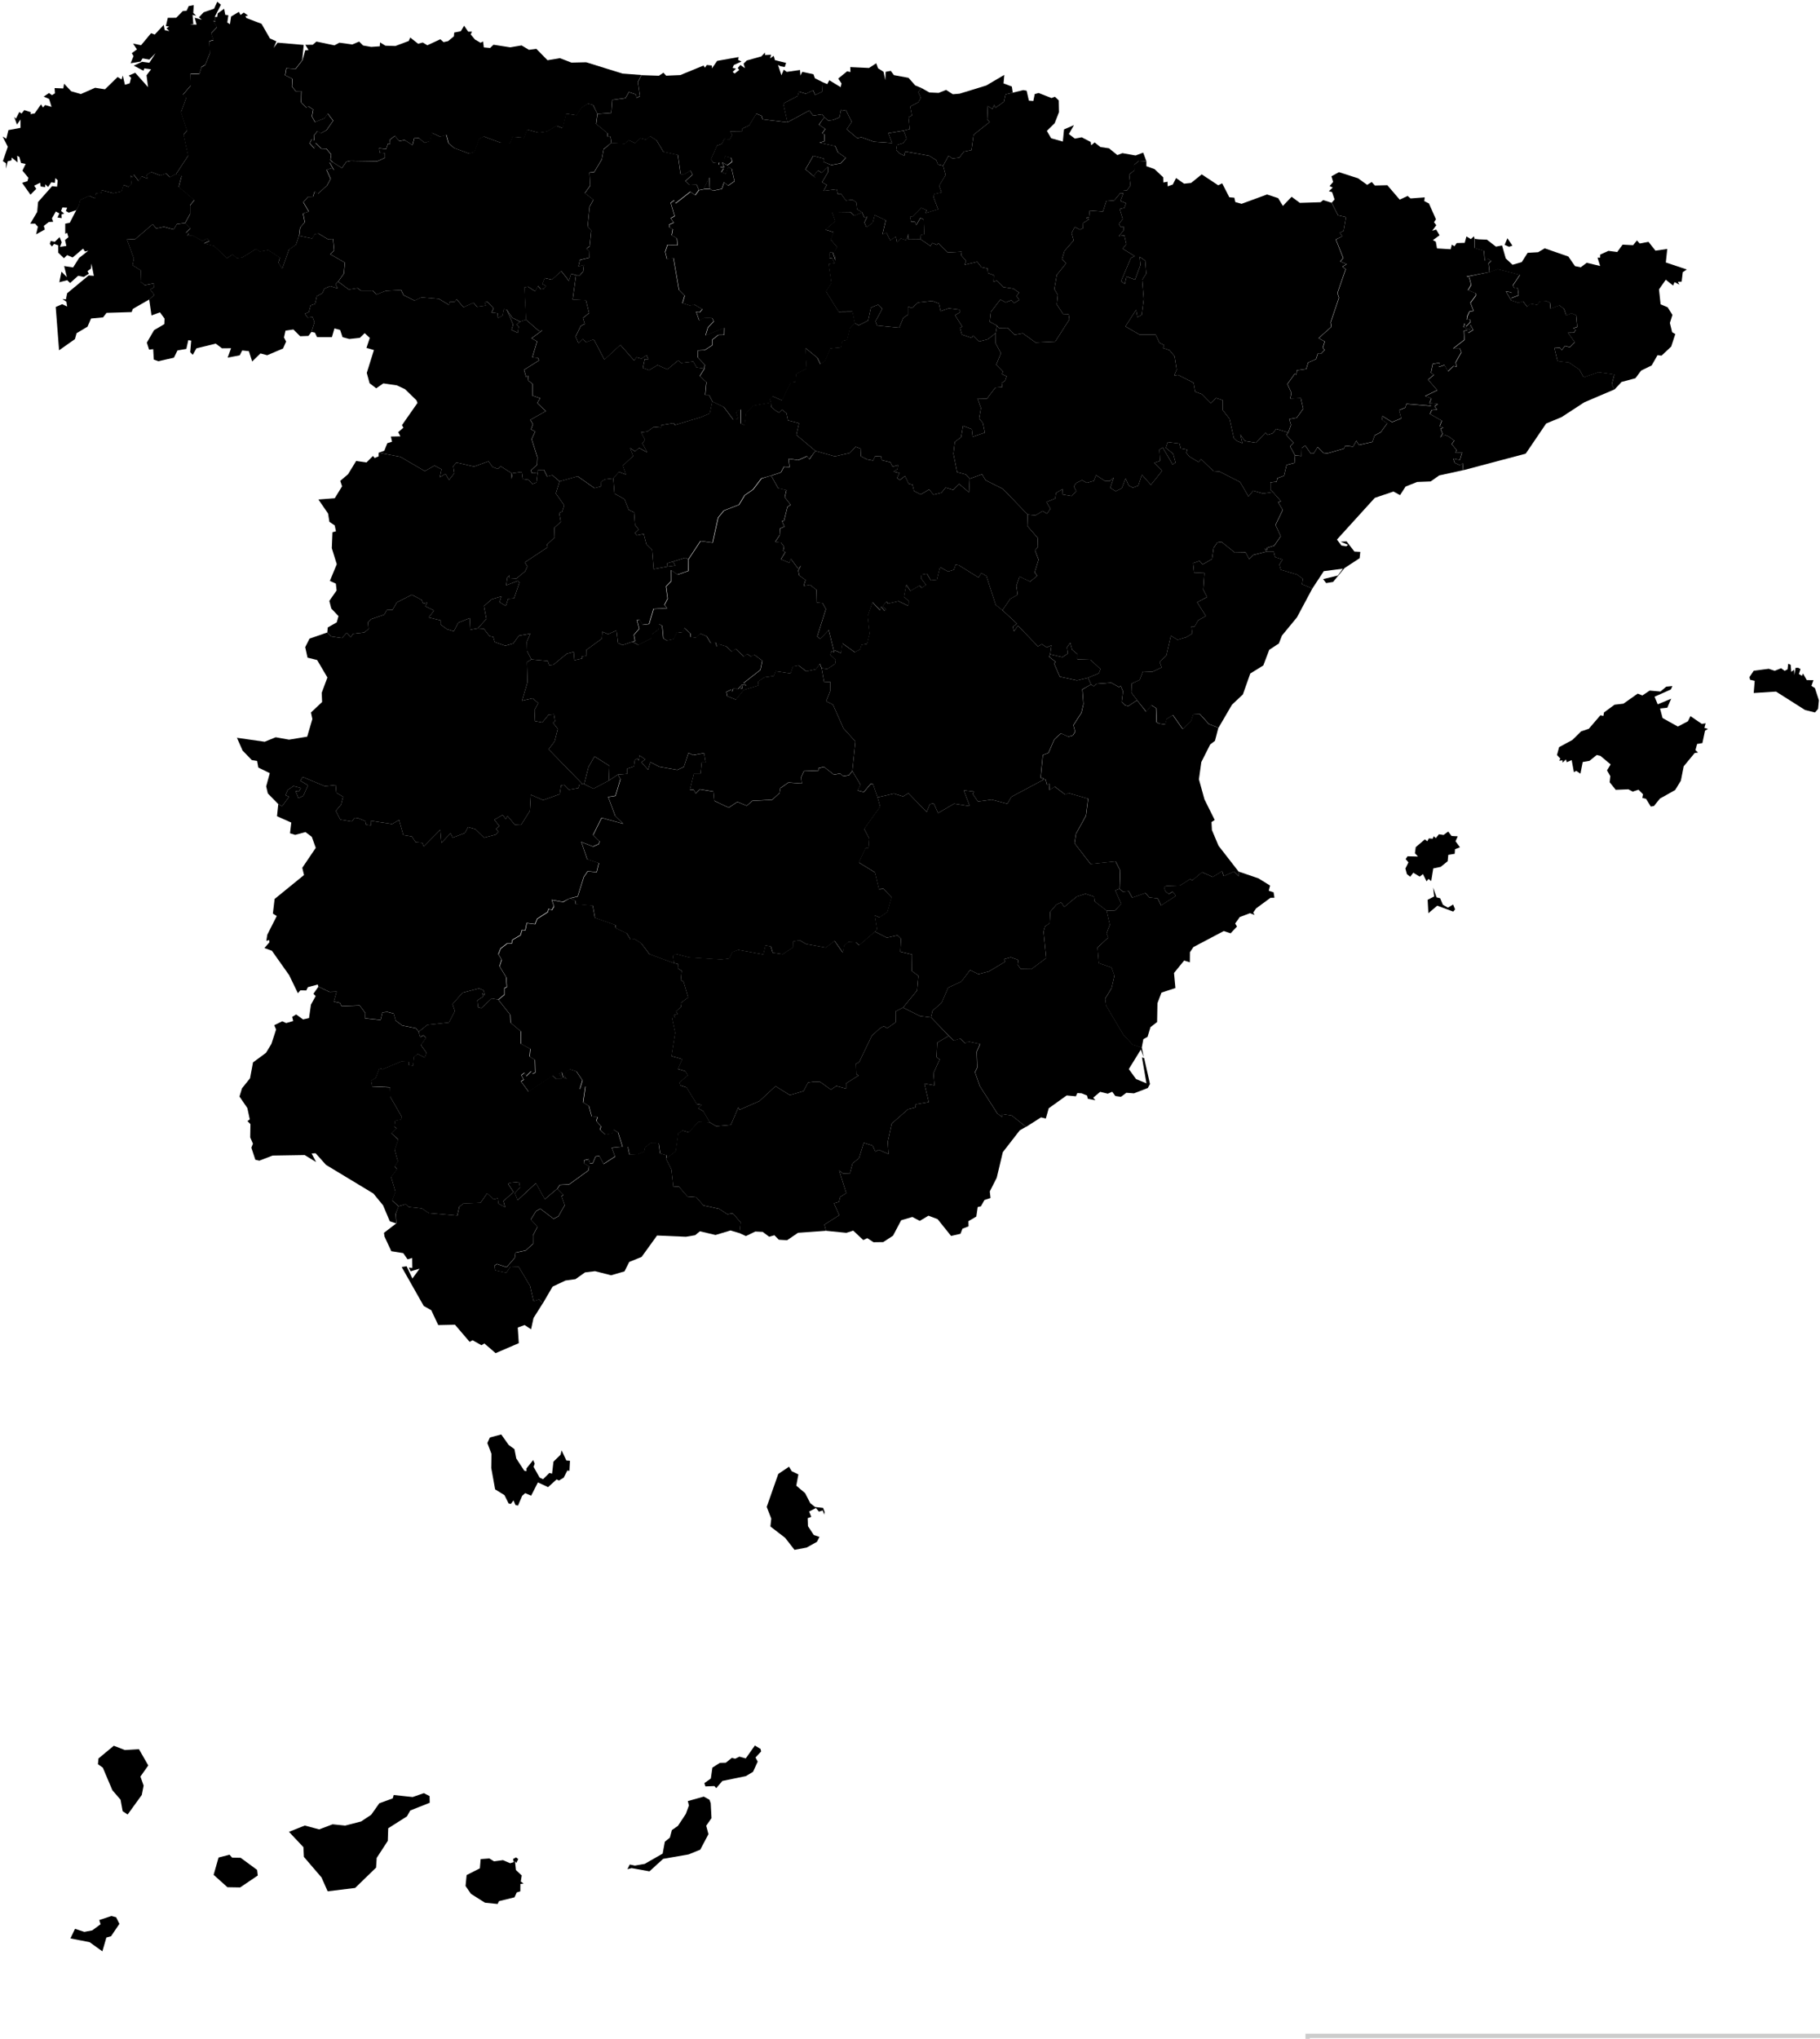 <?xml version="1.0"?>
<svg width="418.451" height="468.637" xmlns="http://www.w3.org/2000/svg" xmlns:svg="http://www.w3.org/2000/svg">
 <g class="layer">
  <!--<title>Layer 1</title>-->
  <path d="m627.54,470.76l-172.74,0l-65.48,110.63l-4.01,0l65.48,-110.63l-150.14,0l0,-2.82l326.89,0l0,2.82z" fill="none" id="divider" stroke="#cccccc"/>
  <path d="m257.4,204.3l0.76,0.66l1.31,-0.15l0.83,1.51l3.06,-1.06l0.85,1l1.96,0.24l0.78,1.61l3.4,-2.21l-0.75,-0.95l-0.87,0.52l-0.75,-0.57l-0.37,-0.86l0.49,-0.41l3.24,-0.12l2.22,-1.41l0.61,0.21l2.19,-1.84l2.46,1.1l2.14,-1.33l0.39,1.14l2.38,-1.07l1.12,1.13l-0.11,-1.12l0,0l4.6,1.57l2.68,1.66l-0.31,1.19l1.11,0.35l0.2,1.25l-0.91,0.02l-3.31,2.44l-0.66,0.96l0.31,0.54l-1.07,-0.4l-2.34,0.89l-1.05,1.48l0.42,0.7l-1.47,1.55l-1.57,-0.52l-6.98,3.68l-0.8,1.19l-0.02,2.32l-1.31,-0.41l-2.33,2.86l0.32,3.46l-3.2,1.05l-0.93,2.44l-0.08,4.33l-1.52,1.17l-0.68,2.24l-0.96,0.52l-0.37,1.98l0,0l-2.08,-0.67l-2.15,-2.28l-3.99,-6.75l-0.19,-1.57l1.47,-2.42l0.65,-2.82l-0.66,-1.92l-2.93,-1.01l-0.3,-3.58l2.46,-2.29l-0.38,-0.99l0.76,-1.97l-0.75,-3.24l0,0l1.95,-0.05l1.43,-1.53l-1.4,-3.09l1,-0.35z" id="alicante" titulo="Alicante"><title>Alicante</title></path>
  <path d="m239.72,179.32l0.65,-0.19l0.33,1.25l0.63,-0.29l-0.07,1.49l1.25,-0.76l2.39,1.82l0.74,-0.36l4.52,1.29l-0.49,3.89l-2.29,4.17l-0.34,2.17l3.68,4.78l5.75,-0.59l1.07,2.07l-0.14,4.24l0,0l-0.99,0.35l1.4,3.09l-1.44,1.53l-1.95,0.05l0,0l-2.76,-2.14l-0.12,-1.08l-1.96,-0.65l-2.01,0.63l-2.87,2.38l-0.73,-1.05l-1.09,0.51l-1.4,1.64l-0.14,2.65l-1.07,0.72l-0.34,1.22l0.61,6.07l-3.4,2.54l-2.48,-0.04l-0.69,-0.98l0.15,-1.1l-1.71,-0.61l-1.61,0.43l0.36,0.55l-3.79,2.27l-2.41,0.63l-1.93,-0.94l-1.98,2.64l-3.06,1.41l-1.48,3.45l-2.1,1.85l-0.36,1.53l0,0l-2.51,-0.3l-3.92,-1.96l0,0l3.22,-3.92l0.3,-3.39l-1.49,-1.09l0.05,-3.8l-2.7,-0.63l0.15,-2.99l-0.8,-0.79l-2.46,0.55l-2.74,-1.41l0,0l0.47,-0.55l-0.52,-3.17l1.08,0.46l1.83,-1.29l0.95,-3.35l-1.82,-1.91l-1.07,0.06l-0.91,-3.86l-3.71,-2.28l1.55,-3.34l0.68,-0.02l0.15,-2.17l-1.15,-2.19l3.67,-5.14l-0.59,-2.1l0,0l3.78,-0.87l2.09,0.66l1.23,-0.74l4.2,4.32l0.73,-1.79l0.89,-0.22l1,2.25l3.69,-2.15l3.6,0.57l-1.39,-3.64l2.33,0.28l-0.26,0.54l1.2,1.75l3.15,-0.43l3.6,0.95l0.94,-1.6l7.18,-3.83z" id="albacete"><title>Albacete</title></path>
  <path d="m218.16,238.09l1.1,1.08l1.5,-0.46l1.18,1.09l0.44,-0.47l2.94,0.62l-0.77,1.76l0.11,3.67l-0.51,1.05l1.1,3.17l4.04,6.32l1.11,0.82l-0.09,-0.69l2.3,0.34l3.28,2.61l0,0l-1.43,0.81l-3.89,5.01l-1.41,5.9l-1.59,3.13l0.17,1.51l-1.4,0.47l-0.81,1.44l-0.74,0.17l-0.32,2.19l-1.81,1.06l0.03,1.19l-1.4,0.53l-0.46,1.18l-2.16,0.49l-3.1,-3.86l-2.1,-0.79l-2,1.19l-1.7,-0.9l-2.58,0.76l-1.86,3.54l-2.26,1.48l-2.23,0.03l-1.43,-0.94l-0.92,0.44l-2.32,-2.17l-1.57,0.51l-4.69,-0.47l0,0l-0.36,-1.42l3.41,-2.16l-1.22,-2.72l1.15,-0.34l0.28,-1.13l1.4,-0.89l-1.63,-5.2l0.9,0.7l1.58,-0.06l0.6,-2.28l1.48,-1.19l1.1,-3.54l2.03,0.64l0.62,1.38l0.79,-0.41l2.24,0.97l-0.17,-2.8l0.92,-4.2l3.73,-3.28l1.74,-0.44l0.04,-0.71l3,-0.5l-1.01,-4.25l2.32,0.4l-0.23,-2.77l1.43,-3.2l-0.72,-0.5l0.16,-3.35l2.67,-1.56z" id="almeria"><title>Almería</title></path>
  <path d="m128.65,110.65l4.14,-1.17l3.87,2.71l1.5,-0.38l0.04,-1.06l0.84,-0.57l1.97,-0.24l0,0l0.27,3.51l2.3,1.28l0.97,2.45l1.24,0.59l0.21,2.85l0.85,1.1l-0.84,0.77l0.39,0.57l1.61,-0.33l0.61,2.38l1.32,1.3l0.35,4.39l3.06,-0.56l0,0l1.91,-0.24l-0.54,-0.92l0,0l2.81,-0.88l0.72,0.33l0,0l-0.04,2.68l-2.48,0.85l-1.46,-1.03l0.01,2.55l-1.2,1.2l0.38,2.79l-0.74,1.45l0.6,0.74l-3.1,0.17l-1.03,3.47l-1.5,0.2l-0.68,-1.2l-0.61,0.11l0.53,1.98l-1.23,1.43l0.26,1.38l-0.56,0.21l0,0l-2.3,0.77l-1.01,-0.51l-0.35,-2.86l-1.93,0.86l-1.32,-0.57l-0.11,1.59l-3.59,2.62l-0.02,1.35l-0.95,0.11l0.05,0.49l-1.8,0.4l-0.16,-1.92l-1.58,0.41l-3.12,2.56l-0.93,0.08l-0.33,-0.96l-3.78,-0.36l0,0l-0.98,-1.93l-0.05,-2.17l0.81,-1.83l-2.66,0.47l-1.26,1.78l-1.84,0.53l-2.43,-0.83l-0.37,-1.22l-0.83,-0.15l-1.33,-1.7l-1.38,-0.08l0,0l1.98,-2.19l-0.56,-2.94l1.75,-1.55l2.25,-0.67l-0.42,1.32l1.45,0.88l0.53,-1.66l1.36,-0.09l1.23,-3.64l-0.38,-0.39l-2.66,1.03l0.26,-1.8l0.47,-0.48l0.04,0.63l1.59,0.08l1.99,-1.65l0.52,-1.13l-0.6,-0.92l5.25,-3.48l-0.14,-0.61l1.76,-1.66l-0.07,-2.2l1.48,-1.37l-0.37,-2.09l0.7,-0.25l0.46,-1.47l-1.93,-2.72l0.86,-2.77z" id="avila"><title>Avila</title></path>
  <path d="m342.45,62.54l1.86,-0.7l5.12,1.31l-1.63,2.43l0.41,0.7l0.71,-0.15l0.22,1.72l-1.71,0.65l0.08,-1.32l-1.29,-0.21l1.19,2.05l1.75,0.57l0.96,-0.36l1.03,1.29l0.58,-0.75l1.73,0.29l0.43,-0.73l1.69,-0.13l0.91,0.45l-0.14,1.3l2.18,-0.77l1.05,0.79l0.53,1.54l1.15,-0.54l1.1,0.44l0.26,2.71l-0.92,0.32l0.59,0.38l-0.42,0.63l-1.39,0.02l1.6,2.17l-1.16,1.15l-1.11,-0.32l-0.75,0.99l-0.4,-0.57l-1.28,0.1l0.72,3.01l2.62,0.29l2.42,1.66l0.97,1.76l3.39,-1.17l3.66,0.5l-0.58,2.31l0.59,1.17l0,0l-6.9,2.94l-5.25,3.42l-3.53,1.46l-4.7,6.93l-14.35,3.81l0,0l-0.13,-1.61l-0.6,0.49l-1.22,-0.57l-0.35,-0.96l1.52,0.29l0.52,-1.72l-1.49,0.08l0.21,-0.62l-1.11,-1.38l0.59,-0.79l-1.26,-0.93l-0.84,-0.37l-1.11,0.56l0.53,-0.84l-0.46,-1.14l0.62,-0.25l-0.82,-0.34l0.49,-1.26l-2.71,-1.55l0.38,-0.9l1.22,-0.09l-0.54,-0.76l0.72,-0.55l-1.89,-0.24l0,0l0.42,-1.04l-1.44,-0.53l2.78,-1.35l-2.09,-2.42l1.32,-1.11l-0.67,-0.51l0.43,-2.02l1.66,-0.26l-0.31,0.99l1.34,-0.46l0.8,1.45l1.28,-1.21l0.65,0.18l-0.14,-1.07l1.27,-2.25l-0.34,-0.93l-1.54,0.06l2.58,-2l-0.09,-2.09l0.77,-0.12l0.23,0.62l1.12,-0.7l-0.66,-1.24l-0.01,1.21l-1.52,-0.62l0.25,-0.85l0.31,0.72l1.03,-1.07l-0.21,-0.68l-0.63,0.21l0.08,-0.75l0.52,-1.15l0.94,-0.16l-0.72,-1.84l1.24,-1.68l-0.04,-0.53l-1.76,-0.7l0.73,-1.23l-0.43,-1.69l-0.61,-0.19l5.2,-1.08zm5.74,7.65l-0.68,0.58l-0.15,-0.75l0.83,0.17z" id="barcelona"><title>Barcelona</title></path>
  <path d="m142.06,178.04l0.56,1.02l-1.14,3.83l-1.67,0.27l1.62,4.38l1.82,1.78l-4.95,-1.37l-1.97,3.96l1.5,1.44l-0.22,0.64l-1.3,0.56l-2.68,-1.05l1.36,4l2.67,0.84l-0.51,2.1l-2.06,-0.21l-0.88,1.3l-1.42,4.49l-1.75,0.42l0,0l-1.65,0.84l-2.57,-0.47l0.51,1.49l-0.53,0.87l-0.7,-0.33l-0.21,0.75l-2.41,1.55l-0.5,1.24l-1.91,-0.24l-0.34,1.66l-0.74,-0.09l-0.37,1.2l-1.85,1.09l-0.16,0.83l-1.08,0.01l-1.48,1.16l-0.51,1.29l0.77,1.28l-0.49,1.48l1.52,2.55l0.15,2.21l-0.55,0.29l0,1.48l-1.4,1.17l0,0l-1.5,-0.25l-2.36,2.21l-0.75,-0.2l-0.18,-1.56l1.41,-0.93l-0.34,-0.74l0.66,0.48l-0.32,-1.14l-1.02,-0.43l-3.79,0.99l-2.3,2.63l0.54,1.61l-1.37,2.62l-4.96,0.53l-2,1.57l0,0l-0.64,-0.81l-3.14,-0.63l-1.51,-1.13l-0.45,-1.61l-1.43,-0.37l-1.18,0.1l-0.4,1.74l-3.59,-0.38l0.06,-1.24l-1.29,-1.72l-4.16,0.17l-0.36,-0.75l-1.41,-0.31l0.64,-2.27l-1.64,0.05l-2.56,-1.21l0,0l-0.15,-0.48l-2.27,0.62l-0.37,0.75l-1.34,-0.04l-0.58,0.67l-2.01,-4.15l-3.96,-5.6l-1.72,-0.63l1.14,-1.32l-0.06,-0.52l-0.64,0.18l0.21,-1.39l2.18,-4.31l-0.89,-0.56l0.4,-3.36l6.76,-5.5l-0.4,-1.66l3.1,-4.59l-0.91,-2.53l-1.45,-1.09l-2.37,0.64l-1.19,-0.37l0.29,-2.46l-3.28,-1.46l0.29,-2.79l0,0l0.87,0.52l1.59,-2.2l-0.79,-0.37l0.5,-1.19l1.31,-0.9l1.72,0.45l-0.5,0.82l-0.73,-0.15l0.66,1.66l1.14,-0.54l1.07,-2.43l-1.77,-1.02l0.54,-0.89l5.1,2.13l2.49,-0.26l0.15,1.77l1.55,0.91l-0.46,1.81l-1.2,1.44l1.02,2.01l2.66,0.44l0.65,-0.86l0.81,0.09l1.63,0.67l0.18,0.84l1.09,0.13l-0.05,-1.05l4.95,0.75l1.59,-0.94l0.98,3.49l1.98,0.32l0.85,1.32l1.51,0.11l0.36,0.87l3.79,-3.84l0.27,3.01l2.09,-2.21l0.52,1.01l2.79,-1.07l0.72,-1.35l1.7,0.48l1.99,1.94l2.65,-0.69l0.62,-0.69l-0.53,-0.64l0.75,-0.65l-1.13,-1.47l1.92,-1.09l0.69,0.96l0.42,-0.72l1.68,2.02l1.41,0.07l2.05,-3.25l0.22,-3.72l2.83,1.24l3.81,-1.37l0.3,-2l0.71,-0.14l1.13,1.12l2.13,-0.37l0.29,-0.87l0.69,-0.05l0,0l0.36,0l0,0l2.14,1.06l3.55,-1.88l0,0l2.07,-1.37z" id="badajoz"><title>Badajoz</title></path>
  <path d="m201.46,14.54l0.41,1.15l1.27,0.81l0.42,1.94l0.06,-1.93l1.18,-0.22l0.73,0.98l3.36,0.62l1.53,1.74l1.47,0.62l0,0l-0.75,0.91l0.57,1.32l-0.56,1.02l-1.88,0.98l0.4,2.04l-0.76,0.43l0.26,2.72l-1.4,0.35l0,0l-3.53,0.58l0.86,2.27l-4.18,-0.29l-2.89,-1.05l-0.93,0.23l-2.42,-2.05l1.14,-1.71l-1.36,-2.75l-0.82,0.22l-0.3,-0.26l-0.32,1.74l-1.47,0.63l-1.12,0.12l-0.92,-0.76l0,0l-0.49,-0.68l-2.05,0.32l-0.9,-1.19l-5.04,2.73l0,0l-0.95,-4.31l3.33,-1.76l0.24,-1l1.63,0.5l1.66,-0.79l0.48,1.07l1.6,-0.75l0.13,-2.18l0,0l1.06,0.43l0.46,-0.89l2.61,1.6l0.2,-0.86l-0.76,-1.12l2.04,-1.67l0.77,0.16l-0.04,-1.13l4.31,0.2l1.66,-1.08zm-16.96,8.33l1.69,-0.04l-0.6,1.07l0,0l0.12,1.17l0,0l-1.01,-0.02l-0.2,-2.18z" id="vizcaya"><title>Vizcaya</title></path>
  <path d="m199.05,42.39l0.11,0.32l0,0l2.92,-0.42l2.7,1.24l1.27,-0.25l0.4,0.85l0.95,-0.52l-1.55,2.78l0.96,1.15l1.71,-0.66l0.14,1.57l-3.6,-0.06l-0.75,-1.02l-3.34,0.27l-0.51,-1.37l-2.58,-1.7l1.01,-2.35l0,0l0.16,0.17zm-18.02,-14.26l5.04,-2.73l0.9,1.19l2.05,-0.32l0.49,0.68l0,0l-1.24,1.7l1.47,0.99l-0.74,0.97l0.55,0.29l-0.05,1.56l-1.1,0.33l3.61,0.77l0.6,1.42l1.82,1.28l-1.15,1.26l-2.17,0.4l-1.84,-0.76l0.15,-0.72l-2.45,-0.63l-1.78,3.1l2.37,2.01l-0.51,-0.47l0.97,-1.29l0.92,0.55l1.41,-1.37l0.06,1.18l-1.41,2.35l1.1,0.64l-0.76,1.36l3.02,-0.37l0.27,1.13l0.75,-0.08l1.1,1.53l1.54,-0.18l0.86,0.61l0.2,1.6l1.17,0.7l0,0l-1.78,0.78l-0.93,-0.82l-4.22,-0.06l0.75,2.14l-2.28,1.96l1.92,0.6l-0.7,1.64l1.49,1.78l-0.53,0.84l0.17,2.27l-0.63,-1.89l-0.71,-0.04l-0.09,1.3l0.6,0l0.65,1.21l-1.4,0.17l0.63,4.39l-1.25,1.91l2.92,4.68l3.17,-0.03l0.54,2.63l0,0l0,0l0,0l-1.13,1.19l-0.62,2.66l-1.14,0.29l-0.27,1.45l-2.47,0.24l-1.2,2.84l-1.08,0.78l-0.71,-1.47l-2.74,-2.25l0.26,4.72l-2.38,1.26l-0.17,1.82l-1.07,0.12l-2.02,4.13l-2.15,-0.94l-0.65,0.66l0.27,0.78l0,0l-3.99,0.7l-1.74,1.75l-0.34,2.73l-0.93,-0.38l0.06,-3.22l-1.1,0.5l0.49,1.67l-1.11,0.19l-2.17,-2.9l-2.64,-1.27l0,0l-0.77,-1.47l-0.9,-0.05l0.28,-2.94l-1.54,-1.38l1.09,-1.73l0,0l0.09,-0.88l-1.6,-1.68l0.04,-1.63l1.57,-0.09l1.75,-1.14l-0.02,-1.24l1.37,-1.08l1.36,-0.02l0.03,-1.61l-4.34,1.75l0.56,-1.83l1.34,-1.42l-0.35,-0.75l-1.74,-0.08l-1.25,0.68l-0.71,-2.07l0.78,0.18l0.65,-0.75l-1.99,-1.13l-0.65,0.36l-1.94,-0.62l0.52,-1.72l-1.31,-1.32l-1.27,-7.33l-1.5,0.24l-0.41,-1.66l0.55,-1.62l2.29,0.11l-0.14,-1.59l-1.2,-0.72l0.26,-1.36l-0.79,-0.44l-0.06,-0.64l1.06,-0.44l-0.67,-1.02l0.88,-0.5l-0.9,-3.03l0.81,-0.6l0.3,0.72l3.4,-2.66l1.12,0.76l0.87,-1.15l0,0l1.09,-0.21l0,0l1.42,-0.1l0,0l0.64,0.45l2.09,-0.43l0.51,-1.51l0.95,0.75l1.45,-1l-0.64,-2.84l-0.83,-0.46l-0.5,1.6l-1.08,-0.4l0.55,-0.81l-0.82,-0.37l0.96,0.08l-0.46,-1.13l1.2,0.65l1.08,-0.79l-0.18,-0.91l-1.47,-0.37l-0.12,0.97l-1.3,1.08l0.12,-0.63l-1.41,0.05l-0.55,-0.8l1.39,-3.13l1.11,-0.43l0.57,-1.08l1.28,0.03l0.53,-0.95l-0.47,-0.86l2.76,-0.03l0.03,-0.59l1.57,-0.72l1.65,-2.71l1.18,0.48l0.27,0.83l5.71,0.69zm-19.88,40.32l0.11,1.32l-1.47,-0.48l-0.05,-0.63l1.41,-0.21z" id="burgos"><title>Burgos</title></path>
  <path d="m49.95,0.4l0.84,0.68l-1.38,2.74l0,0l0.14,1.03l-0.51,-0.04l0.87,1.38l-1.36,1.41l0.54,1.57l-0.95,0.27l0.13,2.77l-1.09,2.66l-0.83,0.49l-0.48,1.54l-2.08,0.1l0.1,2.61l-1.82,2.11l0.78,0.7l-1.21,3.34l1.37,4.26l-0.8,0.86l1.07,4.87l-2.81,4.27l0,0l-1.42,0.73l-0.79,-0.87l-1.37,0.47l-2.07,-0.79l-1.14,0.66l0.32,0.86l-1.38,-0.53l-0.74,1.06l-1.1,-1.46l-0.32,0.61l-0.41,-0.39l0.23,1.94l-0.68,0.64l-1.16,-0.43l-0.45,1.46l-1.93,0.44l-2.66,-0.7l0.06,0.58l-1.39,0.15l-0.21,1.16l-1.36,-0.58l-2.04,0.95l-0.29,1.22l0,0l-0.62,1.1l-1.75,0.58l-0.65,-0.38l0.29,-0.75l-1.09,-0.08l-0.31,0.82l0.71,0.59l-0.62,0.22l0.04,0.85l-0.95,-0.16l0.43,-0.93l-0.82,-0.45l-0.89,1.59l0.29,0.77l-1.02,0.07l-1.14,0.88l0.23,0.84l-2,1.1l0.41,-1.75l-0.64,-0.7l-1.12,0.02l1.6,-2.72l0.2,-2.27l3.23,-3.65l1.14,0.13l0.15,-1.48l-0.56,-0.51l-0.1,1.1l-0.83,-0.13l-0.73,1.08l-0.64,-0.62l-0.03,0.66l-1.05,-0.16l-0.08,-0.86l-1.4,0.68l0.48,0.73l-1.33,1.34l-1.92,-2.72l1.24,-0.39l0.2,-0.78l-1.36,-1.64l0.74,-1.54l-1.07,-0.22l-0.36,-1.35l-0.52,-0.31l0.1,1.53l-1.37,-1.11l-0.04,0.64l-0.88,0.23l-0.37,1.68l-0.01,-1.24l-0.72,-0.49l1.13,-3.3l-1.18,-2.35l0.84,0.5l0.48,-1.98l2.78,-0.52l0,-1.92l-0.81,1.16l-0.66,-1.76l0.42,0.41l0.78,-1.53l0.51,0.35l0.63,-0.79l1.53,0.49l-0.11,0.43l0.96,-0.15l1.47,-2.09l0.44,0.73l0.5,-0.57l1.48,0.42l-0.56,-1.82l-1.24,-0.54l1.21,-0.82l0.69,0.49l0.68,-0.43l-0.08,-1.2l2,0.08l0.18,-1.09l1.63,1.74l2.23,0.64l3.27,-1.44l2.28,0.35l2.9,-2.83l0.91,0.57l0.28,-0.91l0.49,2.13l1.1,-0.34l0.31,-1.27l-0.54,-0.5l1.5,-0.65l2.95,3.31l-0.35,-2.73l1.04,-1.37l-1.55,-0.22l-0.2,0.54l-2.22,-1.17l1.91,-0.89l1.66,0.23l1.44,-2.21l-1.43,1.48l-1.56,-0.28l-0.46,0.73l-2.29,0.39l0.67,-1.65l-0.4,-0.66l1.18,-0.87l-0.88,-1.34l1.83,0.38l2.3,-2.77l0.84,0.32l2.07,-2.23l0.22,1.2l1.07,0.24l-0.65,-0.66l0.6,-0.38l-0.74,-0.13l0.44,-1.89l1.93,-0.01l1.5,-1.53l0.9,-0.09l0.47,-1.06l1.16,-0.22l-0.11,1.78l0.68,0.65l-0.84,-0.2l0.17,2.1l-0.77,0.09l1.52,0.05l-0.42,-1.58l1.62,0.46l-0.66,-0.56l1.09,-1.15l2.4,-0.83l0.73,-1.6z" id="a-coruna"><title>A Coruña</title></path>
  <path d="m91.64,277.24l1.62,-0.46l0.75,0.65l3.02,0.33l1.57,1.07l6.55,0.57l0.45,-2.01l0.95,-0.78l3.94,-0.16l1.51,-2.16l1.52,1.36l0.93,-0.24l0.16,1.23l1.51,0.82l-0.37,-1.41l2.33,-2.05l-1.27,-1.9l0.43,-0.23l2.11,-0.21l0.21,1.3l-1.19,1.27l0.65,1.63l4.2,-3.9l2.06,3.68l2.84,-2.4l0,0l1.44,1.36l-0.45,0.34l0.72,2.07l-1.45,2.54l-1.11,0.57l-3.05,-2.32l-0.98,0.56l-1.2,1.92l1.53,1.69l-1.03,1.95l0.02,1.93l-1.69,1.55l-2.36,0.5l-0.15,1.17l-1.88,2.17l-2.24,-0.73l-0.51,0.35l0.11,1.12l2.58,0.55l0.96,-1.46l1.86,0.07l2.61,4.39l0.83,3.55l1.3,-0.45l0.78,0.99l0,0l-2.1,3.34l-0.56,2.58l-1.48,-0.98l-1.58,0.58l0.24,3.59l-5.33,2.29l-2.58,-2.22l-0.68,0.4l-2.04,-1.15l-0.67,0.38l-3.37,-3.94l-3.85,0.08l-1.6,-3.41l-1.74,-0.99l-5.06,-8.94l1.13,-0.18l1.33,2.82l1.65,-2.26l-2.06,0.6l-0.43,-0.86l0.82,0.11l-0.03,-2.32l-1.06,0.32l-1,-1.43l-2.74,-0.44l-1.56,-3.36l-0.13,-0.86l2.85,-2.19l0,0l-0.13,-2.23l0.64,-1.71z" id="cadiz"><title>Cádiz</title></path>
  <path d="m75.25,145.38l0.94,0.92l2.42,0.35l1.14,-1.22l0.87,1.07l0.56,-0.83l2.6,-0.3l0.95,-0.8l-0.13,-1.53l0.74,-0.73l3,-1.03l0.6,-1.06l1.32,-0.04l0.96,-1.71l3.48,-1.76l2.25,1.19l0.33,0.84l0.95,-0.22l-0.41,0.84l1.98,0.97l-1.25,1.59l2.75,0.67l-0.01,0.95l1.47,1.08l1.58,0.48l1.01,-1.97l2.66,-1.06l0.13,2.66l1.71,-0.29l0,0l1.38,0.08l1.33,1.7l0.83,0.15l0.37,1.22l2.43,0.83l1.84,-0.53l1.26,-1.78l2.66,-0.47l-0.81,1.83l0.05,2.17l0.98,1.93l0,0l-1.01,0.63l0.12,4.64l-1.26,4.23l2.44,-0.57l1.3,1.12l-0.87,1.58l0.11,2.54l1.68,0.31l1.48,-1.79l1.2,-0.09l0.26,1.6l-0.47,0.35l1.1,1.43l-0.73,2.85l-1.38,1.82l7.8,8.01l0,0l-0.69,0.05l-0.29,0.87l-2.13,0.37l-1.13,-1.12l-0.71,0.14l-0.3,2l-3.81,1.37l-2.83,-1.24l-0.22,3.72l-2.05,3.25l-1.41,-0.07l-1.68,-2.02l-0.42,0.72l-0.69,-0.96l-1.92,1.09l1.13,1.47l-0.75,0.65l0.53,0.64l-0.62,0.69l-2.65,0.69l-1.99,-1.94l-1.7,-0.48l-0.72,1.35l-2.79,1.07l-0.52,-1.01l-2.09,2.21l-0.27,-3.01l-3.79,3.84l-0.36,-0.87l-1.51,-0.11l-0.85,-1.32l-1.98,-0.32l-0.98,-3.49l-1.59,0.94l-4.95,-0.75l0.05,1.05l-1.09,-0.13l-0.18,-0.84l-1.63,-0.67l-0.81,-0.09l-0.65,0.86l-2.66,-0.44l-1.02,-2.01l1.2,-1.44l0.46,-1.81l-1.55,-0.91l-0.15,-1.77l-2.49,0.26l-5.1,-2.13l-0.54,0.89l1.77,1.02l-1.07,2.43l-1.14,0.54l-0.66,-1.66l0.73,0.15l0.5,-0.82l-1.72,-0.45l-1.31,0.9l-0.5,1.19l0.79,0.37l-1.59,2.2l-0.87,-0.52l0,0l-2.4,-2.45l-0.38,-1.62l0.83,-3.04l-2.64,-1.29l-0.27,-1.52l-1.22,-0.19l-2.12,-2.19l-1.3,-2.94l6.38,0.91l2.53,-1.03l3.07,0.55l4.17,-0.69l1.19,-4.05l-0.32,-1.5l2.56,-2.42l-0.09,-2.11l1.31,-3.52l-2.36,-4.01l-2.21,-0.55l-0.53,-2.41l0.98,-1.96l4.09,-1.41z" id="caceres"><title>Cáceres</title></path>
  <path d="m120.76,343.19l-0.7,0.62l-0.96,2.25l-0.58,-0.13l-0.46,-1.06l-0.6,0.8l-0.52,-0.1l-0.95,-1.91l-2.15,-1.33l-0.89,-4.92l0.05,-3.23l-0.95,-2.5l0.58,-1.27l2.61,-0.7l1.73,2.43l1.31,0.94l0.42,2.15l1.83,2.8l0.52,0.13l0,-0.64l1.53,-1.92l0.36,0.81l-0.26,0.74l1.39,2.48l0.79,0.36l1.45,-1.43l0.62,0.17l0.32,-2.76l1.63,-1.6l0.25,-0.99l1.09,2.32l0.83,0.06l-0.12,2.31l-0.48,-0.08l-0.85,1.66l-1.09,0.65l-0.53,-0.26l-1.97,1.78l-2.33,-1.09l-1.56,3.05l-1.35,-0.57z" id="ceuta"><title>Ceuta</title></path>
  <path d="m131.45,248.71l0.47,1.93l-2.02,-2.16l1.55,0.23zm-0.41,-42.27l1.19,0.54l0.11,0.79l3.92,0.35l0.52,2.82l4.69,1.64l0.13,0.76l2.48,1.14l0.88,1.45l0.86,-0.17l1.61,1.04l1.85,2.47l5.65,2.09l0,0l0.96,0.22l-0.04,1.02l0.88,0.55l-0.19,2.13l0.63,0.36l1.06,3.61l-1.74,1.33l0.12,0.83l-1.16,1.05l0.36,0.61l-0.87,0.26l0.28,0.68l-0.68,-0.02l0.72,3.41l-0.85,5.35l2.46,0.69l-0.98,2.28l1.69,0.49l0.59,0.99l-1.95,1.62l0.21,0.66l1.45,0.48l2.33,3.8l1.18,0.23l-0.85,0.75l1.2,0.69l1.45,2.54l0,0l-2.61,-0.06l-2.21,2.37l-1.41,-0.41l-0.99,0.66l-0.58,4.08l-2.22,1.74l0,0l0.15,-0.77l-1.53,-0.43l-0.33,-2.36l-1.86,-0.02l-1.28,1l-0.18,0.94l-1.46,0.62l-1.93,0.08l-0.35,-1.76l-1.22,-0.03l0,0l-1.03,-3.28l-1,-0.65l-0.32,0.88l-1.6,0.26l-1.23,-1.14l0.22,-0.75l-1.07,-1.26l0.3,-0.93l-1.37,-0.12l-0.65,-2.38l-1.32,-0.85l0.53,-3.68l-1.3,0.67l0.62,-2.03l-1.41,-2.09l-1.47,-0.45l-0.76,0.41l-0.58,1.07l0.64,0.74l-0.84,-0.37l-0.32,-1.16l-0.66,0.06l0.67,1.4l-1.29,0.06l-0.82,-0.76l-5.57,3.66l-1.72,-2.33l0.63,-0.41l-0.56,-1.03l0.73,-0.55l0.4,0.77l1.12,-1.1l0.35,0.57l0.6,-0.29l-0.07,-2.9l-1.22,-0.77l0.16,-1.77l-2.15,-1.15l-0.02,-2.86l-2.38,-2.02l-0.07,-1.81l-2.74,-3.47l0,0l1.41,-1.16l0,-1.48l0.55,-0.29l-0.15,-2.21l-1.52,-2.55l0.49,-1.48l-0.76,-1.27l0.5,-1.29l1.49,-1.16l1.08,-0.01l0.15,-0.83l1.86,-1.09l0.36,-1.2l0.74,0.09l0.34,-1.66l1.91,0.24l0.5,-1.24l2.41,-1.54l0.21,-0.76l0.71,0.33l0.53,-0.87l-0.51,-1.49l2.57,0.47l1.56,-0.92z" id="cordoba"><title>Córdoba</title></path>
  <path d="m134.3,180.23l1,-3.9l1.38,-2.47l3.43,2.17l-0.12,3.39l0,0l-3.55,1.88l-2.14,-1.07zm7.76,-2.19l2.13,-0.16l-0.01,-1.2l1.55,-0.5l0.21,-1.44l0.56,-0.41l0.36,0.49l0.18,-1.18l1.33,0.9l-0.89,0.66l1.52,1.73l0.55,-1.76l2.04,1.08l4.15,0.72l1.5,-0.69l1.06,-3.22l1.05,0.52l2.54,-0.47l0.36,2.12l-0.91,0.01l-0.26,2.57l-1.53,0.01l-0.92,3.72l0.85,0.01l0.49,0.85l0.95,-0.96l3.1,0.52l0.21,2.13l3.32,1.57l1.98,-1.33l2.16,0.89l1.3,-1.13l4.53,-0.23l1.71,-1.54l0.2,-1.15l1.85,-1.28l3.1,0.22l-0.2,-1.37l0.66,-1.47l3.35,-0.13l0.02,-0.55l1.26,-0.3l2.27,1.79l1.44,-0.27l0.71,0.61l1.31,-0.22l0.78,-0.96l0,0l1.88,3.18l-0.7,1.28l1.46,0.37l1.61,-1.91l0.52,0.12l1.04,3.03l0,0l0.59,2.11l-3.67,5.14l1.16,2.19l-0.15,2.17l-0.68,0.02l-1.55,3.33l3.71,2.28l0.91,3.86l1.07,-0.06l1.83,1.91l-0.95,3.34l-1.83,1.29l-1.08,-0.46l0.52,3.17l-0.47,0.55l0,0l-3.66,3.13l-0.74,-0.67l-1.77,-0.06l-0.92,0.83l-0.28,1.63l-1.92,-2.73l-2,1.54l-4.6,-0.84l-1.43,-0.85l-1.49,0.27l-0.05,1.39l-2.35,1.54l-2.31,-0.33l-0.43,-1.45l-1.25,-0.22l-0.47,2.07l-5.75,-1.04l-1.36,0.49l-0.74,1.47l-1.79,0.24l-7.47,-0.48l-3.05,-0.8l-0.64,0.43l0.24,1.7l0,0l-5.65,-2.09l-1.85,-2.46l-1.61,-1.04l-0.86,0.17l-0.88,-1.45l-2.48,-1.14l-0.13,-0.76l-4.69,-1.64l-0.52,-2.82l-3.92,-0.35l-0.1,-0.79l-1.19,-0.54l0,0l1.75,-0.42l1.43,-4.49l0.88,-1.3l2.06,0.21l0.51,-2.1l-2.67,-0.84l-1.36,-4l2.68,1.05l1.3,-0.56l0.21,-0.64l-1.49,-1.44l1.97,-3.96l4.95,1.36l-1.82,-1.77l-1.62,-4.38l1.67,-0.27l1.14,-3.83l-0.62,-1.08z" id="ciudad-real"><title>Ciudad Real</title></path>
  <path d="m261.43,160.94l-1.31,-1.75l0.08,-2.06l1.84,-0.87l0.74,-1.93l2.17,0.1l2.13,-1.03l-0.46,-1.28l1.54,-1.44l1.05,-4.55l1.52,0.92l2.04,-0.6l1.36,-0.84l-0.2,-1.63l0.73,0.02l0.79,-1.4l1.79,-1.01l-1.99,-3.16l2.29,-1.19l-0.89,-1.7l0.26,-3.83l-2.37,-0.1l-0.23,-2.17l1.51,-0.52l0.67,0.84l2.18,-1.27l0.37,-2.54l0.82,-1.22l0.99,-0.17l3.08,2.47l2.47,-0.04l0.81,1.51l0.94,-0.94l3.01,-0.75l0,0l1.7,-0.01l0.3,1.25l1.72,0.55l-0.72,1.17l0.32,1.19l0,0l3.78,1.11l0,0l1.29,0.97l-0.18,1.25l2.37,0.97l0,0l-3.55,6.64l-3.45,4.19l-0.7,1.81l-2.22,1.46l-1.36,3.59l-3,1.86l-1.7,4.81l-2.51,2.36l-3.09,5.3l0,0l-2.21,-0.87l-2.06,-2.28l-1.52,0.06l-0.51,1.58l-1.89,1.81l-2.28,-3.23l-1.43,0.91l-0.34,1.25l-1.31,-0.18l-0.65,-0.31l-0.12,-3.26l-1.07,-0.66l-1.21,1.49l-2.13,-2.65z" id="castellon"><title>castellón</title></path>
  <path d="m191.77,149.91l0.12,-0.43l1.45,0.63l0.32,-2.24l2.86,2.05l1.21,-0.66l0.32,-1.06l1.28,-0.2l0.58,-2.36l-0.44,-4l1.1,-3.22l1.78,1.89l0.17,-0.92l0.82,1l0.31,-0.31l-0.72,-0.79l0.87,-1.03l0.38,0.48l2.39,-0.56l2.15,1.04l0.33,-0.98l-1.22,-1.05l0.53,-2.8l0.96,1.43l2.14,-1.28l0.44,0.6l0.98,-0.72l-1.12,-1.49l0.12,-0.86l1.22,-0.21l0.9,1.52l1.4,-0.14l0.71,-2.89l1.87,1.03l1.33,-0.43l0.41,-1.16l0.71,0.11l4.55,2.84l0.63,-1.05l1.18,0.7l2.15,6.64l1.54,1.23l0,0l3.33,3.09l-0.96,0.72l0.3,1.05l0.89,-1.31l4.6,4.76l0.9,-0.51l1.12,0.74l1.09,-0.47l-0.3,2.06l0,0l-0.23,0.58l1.49,1.18l-0.38,0.31l1.33,3.08l3.95,0.85l2.54,-0.6l0,0l0.7,1.53l0,0l-2.02,1.12l0.26,3.36l-0.47,2.02l-1.85,2.85l0.41,1.51l-0.54,0.84l-1.02,0.29l-1.71,-0.76l-1.51,1.38l-1.36,3.11l-1.29,0.5l-0.51,5.25l0.75,0.1l-0.27,0.43l0,0l-7.18,3.83l-0.94,1.6l-3.6,-0.95l-3.15,0.43l-1.2,-1.75l0.26,-0.54l-2.33,-0.28l1.39,3.64l-3.6,-0.57l-3.69,2.15l-1,-2.25l-0.89,0.22l-0.73,1.79l-4.2,-4.32l-1.23,0.74l-2.09,-0.66l-3.78,0.87l0,0l-1.04,-3.03l-0.52,-0.12l-1.61,1.92l-1.46,-0.38l0.71,-1.28l-1.88,-3.18l0,0l0.71,-6.77l-2.75,-3.04l-2.41,-5.44l-1.56,-0.76l0.92,-2.34l0.02,-2.13l-1.41,0.08l-0.58,-3.2l0,0l1.33,0.13l1.76,-1.14l0.13,-0.91l-1.24,-1.17l0.26,-0.82l0.63,0.22z" id="cuenca"><title>Cuenca</title></path>
  <path d="m118.62,426.87l0.51,0.39l-0.44,0.9l-0.3,-0.43l0.21,2.05l1.33,1.25l-0.22,1.4l0.65,0.45l-0.74,0.11l-0.02,1.68l-0.83,0.26l-0.51,1.12l-3.57,0.87l-0.33,0.65l-2.9,-0.3l-3.22,-2.05l-1.23,-1.8l0.25,-2.51l3.05,-1.54l0.18,-2.12l2,-0.15l1.08,0.67l2.05,-0.27l1.66,0.71l0.84,-0.26l-0.18,-0.7l0.69,-0.38zm43.21,-13.87l1.3,0.72l0.29,0.8l0.17,3.43l-1.22,1.74l0.51,1.94l-1.89,3.56l-2.69,1.09l-5.84,1l-3.16,2.87l-4.1,-0.75l-0.97,0.25l0.54,-1.08l1.18,0.25l2.27,-0.39l4.12,-2.35l0.51,-2.73l1.16,-0.94l0.47,-1.74l1.38,-0.95l1.83,-2.75l0.72,-1.95l-0.26,-1l3.68,-1.02zm11.77,-11.72l1.31,0.79l0.12,0.59l-1.29,1.37l0.5,0.95l-1.08,2.35l-1.66,0.98l-5.4,1.1l-1.4,1.65l-0.43,-0.48l-2.06,0.08l-0.24,-0.76l1.49,-1.06l0.36,-2.5l1.73,-1.09l1.36,-0.03l1.39,-1.11l0.77,0.2l0.97,-0.48l1.46,0.41l2.1,-2.96z" id="las-palmas" transform="rotate(-0.128 141.012 419.426)"><title>Las Palmas</title></path>
  <path d="m348.19,70.19l-0.68,0.58l-0.15,-0.75l0.83,0.17zm-1.23,-13.47l-1.01,-0.44l0.63,-1.52l1.15,1.7l-0.77,0.26zm-7.01,-1.71l1.92,0.08l2.07,1.6l1.41,-0.27l0.85,2.98l1.56,1.46l2.11,-0.61l1.37,-2.14l2.4,-0.14l1.52,-0.89l5.43,1.88l1.53,2.21l1.32,0.27l1.38,-1.04l3.08,0.74l-0.6,-1.92l0.59,0.01l0.02,-0.7l1.9,-0.87l2.01,0.27l1.25,-1.7l2.41,0.13l0.88,-1.09l0.63,0.7l2.03,-0.38l1.6,2.03l2.71,-0.4l-0.33,3.11l4.82,1.61l-0.92,0.62l-0.26,2.17l-0.86,0.06l0.33,0.64l-1.11,-0.58l-0.32,0.79l-1.69,-1.35l-1.56,2.23l0.37,3.43l1.62,0.68l1.1,1.75l-0.58,1.85l0.51,2.13l0.73,0.42l-0.95,2.89l-2.22,2.08l-0.91,-0.12l-1.36,2.37l-2.42,1.18l-1.31,1.76l-3.18,0.85l-1.66,1.77l0,0l-0.59,-1.17l0.58,-2.31l-3.66,-0.5l-3.38,1.17l-0.97,-1.76l-2.42,-1.66l-2.62,-0.29l-0.72,-3.01l1.28,-0.1l0.4,0.57l0.75,-0.99l1.11,0.32l1.16,-1.15l-1.6,-2.17l1.39,-0.02l0.42,-0.63l-0.59,-0.38l0.93,-0.32l-0.26,-2.71l-1.1,-0.44l-1.15,0.54l-0.52,-1.54l-1.05,-0.79l-2.18,0.77l0.14,-1.3l-0.91,-0.45l-1.68,0.13l-0.43,0.73l-1.73,-0.29l-0.58,0.75l-1.03,-1.29l-0.96,0.36l-1.75,-0.57l-1.19,-2.04l1.29,0.21l-0.08,1.32l1.71,-0.65l-0.22,-1.72l-0.71,0.15l-0.41,-0.69l1.63,-2.43l-5.12,-1.31l-1.86,0.7l0,0l-0.23,-2.03l0.61,-0.58l-0.77,-0.49l-0.73,0.47l-0.14,-2.27l-2.14,-0.64l-0.03,-2.16l0,0l0.89,0.11z" id="girona"><title>Girona</title></path>
  <path d="m207.62,231.59l3.92,1.96l2.51,0.3l0,0l4.11,4.24l0,0l-2.67,1.56l-0.16,3.35l0.72,0.5l-1.43,3.2l0.23,2.77l-2.32,-0.4l1.01,4.25l-3,0.5l-0.04,0.71l-1.74,0.44l-3.73,3.28l-0.92,4.2l0.17,2.8l-2.24,-0.97l-0.79,0.41l-0.62,-1.38l-2.03,-0.64l-1.1,3.54l-1.48,1.19l-0.6,2.28l-1.58,0.06l-0.9,-0.7l1.63,5.2l-1.4,0.89l-0.28,1.13l-1.15,0.34l1.22,2.72l-3.41,2.16l0.36,1.42l0,0l-6.43,0.46l-2.52,1.71l-1.9,-0.12l-1.01,-1.03l-1.2,0.35l-1.49,-1.12l-1.7,-0.08l-2.16,1.04l-1.5,-0.69l0,0l0.28,-2.48l-1.81,-2.04l-1.24,0.18l-1.9,-1.23l-3.62,-0.79l-1.61,-1.88l-2.05,-0.16l-1.98,-2.29l-1.27,0.07l-0.44,-4l-1.25,-2.49l0,0l2.22,-1.73l0.58,-4.08l1,-0.66l1.4,0.41l2.22,-2.36l2.61,0.06l0,0l1.53,0.91l3.37,-0.3l1.71,-4.03l0.28,0.56l4.58,-2.01l3.7,-3.42l3.29,2.05l3.14,-0.92l1.06,-1.98l1.43,-0.19l1.34,0.05l2.47,1.79l1.23,-0.84l2.25,0.6l0.01,-1.2l2.88,-1.83l-0.54,-0.31l-0.07,-2.39l0.73,-0.34l2.92,-6.08l1.91,-1.76l0.87,-0.46l0.73,0.51l1.99,-1.41l-0.02,-2.49l1.69,-0.87z" id="granada"><title>Granada</title></path>
  <path d="m182.63,130.57l-0.17,0.58l0,0l-0.34,-0.19l0,0l0.51,-0.39zm4.86,-26.92l4.46,1.25l3.43,-0.78l1.33,-1.42l1.16,0.43l0.06,1.73l1.37,0.73l1.43,0.27l0.45,-0.97l1.36,-0.07l0.22,0.96l1.95,0.48l0.52,1.02l1.22,-0.38l-0.11,0.96l-0.89,0.53l1.35,0.35l-0.55,1.13l0.63,0.49l1.2,-0.94l0.85,1.77l0.87,0.21l0.34,1.44l1.55,0.83l1.95,-1.17l0.98,1.21l1.84,-0.45l0.96,-1.19l1.74,0.54l1.33,-1.39l2.31,1.96l0.15,-3.13l0,0l2.84,-1.04l0.82,1.38l3.99,2l5.68,5.89l0,0l-0.09,2.6l2.39,2.76l0.07,2.04l-0.68,0.85l0.81,2.13l-0.9,2.91l0.59,0.79l-1.63,1.33l-2.43,-1.16l-0.73,2.12l0.29,2.07l-1.72,0.96l-1.77,2.6l0,0l-1.54,-1.23l-2.15,-6.65l-1.17,-0.69l-0.63,1.04l-4.55,-2.84l-0.71,-0.11l-0.41,1.16l-1.33,0.43l-1.86,-1.03l-0.71,2.9l-1.4,0.14l-0.89,-1.52l-1.22,0.2l-0.12,0.87l1.12,1.49l-0.98,0.72l-0.44,-0.6l-2.14,1.28l-0.96,-1.43l-0.53,2.8l1.23,1.04l-0.33,0.98l-2.15,-1.04l-2.39,0.56l-0.38,-0.48l-0.86,1.02l0.71,0.8l-0.3,0.3l-0.82,-0.99l-0.17,0.91l-1.78,-1.89l-1.1,3.23l0.44,4l-0.58,2.36l-1.28,0.2l-0.33,1.06l-1.21,0.66l-2.85,-2.05l-0.32,2.24l-1.45,-0.63l-0.12,0.43l0,0l-1.28,-5.11l-1.95,2.05l-0.69,-0.55l2,-6.31l-0.78,-1.37l-1.31,-0.12l-0.06,-2.91l-1.51,-1.17l-1.45,0.26l0.42,-1.37l-1.44,-1.04l-0.22,-1.13l0.62,-1.16l-0.66,0.71l-1.67,-2.26l-0.36,0.91l-1.92,-0.79l1.02,-1.65l-0.52,-0.29l0.23,-0.92l-0.69,-0.95l-1.37,-0.18l1.05,-1.52l0.1,-1.54l0.99,-0.47l-0.59,-1.3l0.48,0.01l0.81,-3.21l0.72,-0.51l-1.34,-1.72l0.38,-1.65l-1.91,-0.43l-1.59,-2.88l0,0l2.24,-0.74l0.7,-1.3l1.28,0.07l-0.22,-1.91l2.25,0.31l2,-0.9l0.5,0.71l1.41,-1.94z" id="guadalajara"><title>Guadalajara</title></path>
  <path d="m71.65,265.13l1.03,1.97l-2.63,-1.61l-7.39,0.12l-3.03,1.17l-0.92,-0.21l-0.92,-2.78l0.37,-0.91l-0.63,-1.44l0.05,-3.06l-0.68,-0.69l0.53,-0.4l-0.56,-2.61l-1.81,-2.64l0.58,-1.89l1.85,-2.31l0.68,-3.64l2.98,-2.2l1.25,-2.05l1.08,-3.32l-0.43,-0.98l1.85,-0.91l0.89,0.41l1.62,-0.46l-0.23,-0.96l0.91,-0.56l1.59,1.15l1.37,-0.31l0.44,-3.09l1.09,-1.97l-0.52,-0.53l1.15,-1.63l0,0l2.55,1.21l1.64,-0.05l-0.64,2.27l1.41,0.32l0.35,0.75l4.17,-0.17l1.29,1.72l-0.05,1.24l3.59,0.38l0.4,-1.74l1.18,-0.1l1.43,0.37l0.45,1.61l1.51,1.13l3.13,0.63l0.65,0.81l0,0l0.34,1.23l0.75,-0.42l0.61,0.6l-1.2,1.63l1.29,1.77l-0.37,1.13l-1.65,-0.85l-0.85,0.72l-0.2,1.99l-0.93,-0.12l0.01,-0.78l-1.81,-0.07l-4.27,1.78l-0.72,-0.25l-0.88,2.26l-1.04,0.61l0.25,1.36l4.08,0.19l0.08,2.2l2.63,4.58l-0.18,0.63l-1.34,0.25l-0.18,1.4l0.49,0.39l-1.18,1.09l1.58,1.48l-0.82,2.34l0.73,2.63l-0.72,1.2l0.53,0.59l-1.35,1.86l0.99,3.38l-0.76,1.97l1.47,1.37l0,0l-0.68,1.67l0.13,2.23l0,0l-1.48,-0.5l-1.54,-3.66l-2.23,-2.72l-10.89,-6.58l-2.4,-2.68l-0.91,0.06z" id="huelva"><title>Huelva</title></path>
  <path d="m258.26,44.44l0.01,-0.74l0.84,0.07l0.79,-1.13l-0.28,-2.54l1.17,-0.93l-0.02,-1.31l1.1,-0.88l1.71,0.1l0,0l-0.01,1.12l1.88,0.67l1.99,1.88l0.04,1.2l0.96,-0.18l0.03,1.06l1.18,-0.42l0.75,-1.49l1.85,1.3l1.61,-0.17l2.44,-1.97l3.79,2.51l0.91,-0.45l1.65,3.21l1.15,0.09l0.22,1l1.44,0.41l5.86,-2.15l2.55,0.84l1.09,1.79l2.01,-2.1l1.89,1.4l4.76,-0.15l0.61,-0.49l1.93,0.61l0,0l1.48,2.9l1.82,0.41l-0.55,3.17l-0.86,0.4l0.55,0.83l-1.5,0.73l1.7,4.26l-0.7,0.79l1.48,0.62l-0.95,0.57l0.74,0.6l-1.9,5.47l0.35,1.1l-1.91,5.65l0.17,1.01l-2.93,2.61l1.4,0.78l-0.45,1.43l0.44,0.5l-0.83,0.88l-0.7,-0.14l-0.46,1.39l-1.81,0.77l-0.42,1.47l-2.18,0.32l-0.1,1.06l-0.33,-0.34l-1.73,2.43l0.91,2.02l-0.25,1.32l2.42,-0.12l0.56,2.45l-1.5,2.08l-1.72,0.3l0.41,1.32l-0.62,1.77l0,0l-2.76,-0.83l-0.8,1.02l-1.17,0.37l-0.5,-0.5l-2.19,2.31l-2.56,-0.42l-1.04,-1.49l0.49,2l-1.27,-0.51l-0.71,-0.68l-0.99,-4.42l-1.59,-2.03l0.01,-2.24l-1.52,-0.5l-1.23,1.17l-2.04,-2.06l-1.53,-0.56l-0.37,-2.06l-3.53,-1.79l-0.92,0.1l0.57,-1.31l-0.49,-3.09l-1.18,-1.42l-1.48,-0.47l0.26,-0.67l-1.08,-0.55l-0.85,-1.85l-3.69,0l-3.28,-1.9l2.46,-3.82l0.31,1.7l0.98,-0.53l0.47,-3.62l-0.36,-4.45l0.93,-1.41l-0.23,-2.98l-1.27,-0.89l0.17,1.9l-1.25,3.35l-1.96,-0.71l-0.38,1.69l-0.88,-0.61l2.26,-5.33l0.89,-0.44l-2.77,-1.72l0.85,-1.04l-0.46,-2l-1.25,0.16l1.13,-1.41l-0.08,-0.83l-0.59,0.19l-0.48,-0.72l0.9,-1.17l-0.7,-2.3l1.06,-0.25l0.4,-1.08l-1.3,-0.52l0.66,-1.75z" id="huesca"><title>Huesca</title></path>
  <path d="m201.15,214.12l2.74,1.41l2.46,-0.55l0.8,0.79l-0.15,2.99l2.7,0.63l-0.05,3.8l1.49,1.09l-0.3,3.39l-3.22,3.92l0,0l-1.69,0.87l0.02,2.49l-1.99,1.41l-0.73,-0.51l-0.87,0.46l-1.91,1.76l-2.92,6.08l-0.73,0.34l0.07,2.39l0.54,0.31l-2.88,1.83l-0.01,1.2l-2.25,-0.6l-1.23,0.84l-2.47,-1.79l-1.34,-0.05l-1.43,0.19l-1.06,1.98l-3.14,0.92l-3.29,-2.05l-3.7,3.42l-4.58,2.01l-0.28,-0.56l-1.71,4.03l-3.37,0.3l-1.53,-0.91l0,0l-1.45,-2.54l-1.2,-0.69l0.84,-0.75l-1.17,-0.23l-2.33,-3.8l-1.45,-0.48l-0.21,-0.66l1.95,-1.62l-0.58,-0.98l-1.69,-0.5l0.98,-2.27l-2.46,-0.69l0.85,-5.35l-0.72,-3.42l0.69,0.03l-0.28,-0.68l0.87,-0.26l-0.36,-0.61l1.17,-1.05l-0.12,-0.83l1.74,-1.33l-1.06,-3.61l-0.63,-0.35l0.2,-2.14l-0.88,-0.54l0.04,-1.02l-0.96,-0.22l0,0l-0.24,-1.7l0.64,-0.43l3.06,0.8l7.47,0.48l1.79,-0.24l0.74,-1.47l1.37,-0.48l5.74,1.04l0.47,-2.06l1.25,0.22l0.43,1.45l2.31,0.33l2.34,-1.54l0.05,-1.39l1.49,-0.27l1.43,0.85l4.6,0.84l2,-1.54l1.91,2.73l0.28,-1.63l0.92,-0.83l1.77,0.06l0.75,0.67l3.66,-3.13z" id="jaen"><title>Jaén</title></path>
  <path d="m307.83,39.57l4.41,1.41l2.09,1.51l1.05,-0.65l0.73,0.8l2.86,-0.07l2.85,3.32l1.82,-0.85l0.67,0.57l3.26,-0.24l-0.11,0.85l1.08,0.55l1.61,3.64l-0.45,0.67l0.53,0.68l-0.95,1.29l0.92,-0.29l0.78,1.32l-1.54,1.12l0.67,0.35l0.28,1.55l3.15,0.19l0.26,-1.05l0.6,0.36l0.52,-0.73l1.84,-0.05l0.4,-1.47l1.02,0.6l0.7,-0.63l0.14,0.52l0,0l0.03,2.16l2.14,0.64l0.14,2.27l0.73,-0.47l0.77,0.49l-0.61,0.58l0.23,2.03l0,0l-5.29,1.02l0.61,0.19l0.43,1.69l-0.73,1.23l1.76,0.7l0.04,0.53l-1.24,1.68l0.72,1.84l-0.94,0.17l-0.52,1.15l-0.07,0.75l0.63,-0.21l0.22,0.68l-1.03,1.07l-0.31,-0.72l-0.25,0.85l1.52,0.62l0.01,-1.21l0.66,1.24l-1.12,0.7l-0.23,-0.62l-0.77,0.12l0.09,2.09l-2.58,2l1.54,-0.06l0.34,0.93l-1.27,2.25l0.14,1.07l-0.64,-0.17l-1.28,1.21l-0.79,-1.45l-1.34,0.46l0.31,-0.99l-1.66,0.26l-0.43,2.02l0.67,0.51l-1.32,1.11l2.09,2.42l-2.78,1.35l1.44,0.53l-0.42,1.04l0,0l0.33,0.69l-5.63,-0.47l-0.28,0.86l-1.41,0.58l0.5,1.89l-2.11,0.86l-2.22,-1.39l-0.07,0.86l1.16,0.82l-1.48,2.04l-1.39,0.72l-0.53,1.5l-3.1,0.71l-0.57,-0.97l-0.77,1.35l-1.79,-0.2l-0.3,0.65l-3.79,1.09l-0.96,-0.1l-1.3,-1.35l-0.9,1.49l-0.67,0.02l-1.29,-1.84l-0.81,0.58l-0.05,1.81l-1.46,-0.11l0,0l-1.14,-2.07l0.77,-0.84l-1.65,-1.81l0.46,-0.54l0,0l0.63,-1.77l-0.41,-1.31l1.71,-0.3l1.51,-2.08l-0.56,-2.46l-2.42,0.12l0.26,-1.32l-0.91,-2.02l1.73,-2.43l0.33,0.34l0.1,-1.06l2.18,-0.32l0.42,-1.47l1.82,-0.78l0.46,-1.39l0.7,0.14l0.84,-0.88l-0.44,-0.5l0.45,-1.43l-1.4,-0.78l2.93,-2.61l-0.17,-1.01l1.91,-5.65l-0.35,-1.1l1.9,-5.47l-0.74,-0.59l0.95,-0.57l-1.47,-0.62l0.7,-0.79l-1.71,-4.26l1.44,-0.74l-0.55,-0.83l0.86,-0.41l0.55,-3.17l-1.81,-0.41l-1.48,-2.9l0,0l0.67,-0.75l-0.57,-1.69l-0.74,-0.21l0.89,-0.83l-0.72,-0.35l0.81,-0.95l-0.39,-1.29l1.71,-0.95z" id="lleida"><title>Llida</title></path>
  <path d="m137.36,26.14l-0.32,2.3l2.61,2.15l0.01,0.79l0.68,-0.04l0.22,1.48l0,0l-1.77,1.44l-0.44,2.35l-1.73,2.91l-1.09,0.13l0.16,3.01l-1.24,1.7l1.98,1.52l-0.88,1.61l-0.45,4.53l0.84,0.96l-0.37,3.58l-0.73,0.6l0.58,0.48l0.05,1.58l-2.13,0.5l-0.36,1.51l1.28,-0.36l-0.17,1.48l-0.78,0.92l-0.88,-0.02l0,0l-1.11,-0.33l-0.5,1.64l-1.75,-2.24l-2.17,1.97l-1.65,-0.38l-0.54,1.39l0.81,0.41l-0.42,0.64l-0.74,0.15l-0.65,-0.79l-0.63,1.27l-1.65,-1.07l-0.82,0.15l0.36,7.42l0,0l-1.39,0.44l0,0l-1.82,-0.89l-1.23,-1.84l0,0l-0.69,-0.09l-0.29,1.47l-1.04,0.53l-0.06,-1.09l-1.4,-0.17l0.45,-0.97l-1.47,-1.53l-0.6,0.16l0.31,0.74l-2.04,0.28l-0.82,-0.93l-2.3,1.04l-1.61,-1.87l-0.43,0.64l-1.12,-0.05l-0.16,0.75l-2.31,-1.4l-4.03,-0.34l-1.6,0.73l-2.5,-1.24l-0.58,-1.18l-3.54,0.19l-2.14,0.82l-0.87,-0.88l-2.68,0.01l-0.78,-0.58l-2,0.33l-2.47,-1.83l0,0l1.33,-1.86l0.22,-2.5l-3.36,-1.93l0.89,-0.87l-0.25,-2.65l-1.14,0.09l-2.21,-1.32l-0.86,0.12l-0.58,1.02l-3.01,-0.62l0,0l0.25,-1.92l1.07,-1.23l-0.4,-2.02l1.31,-0.42l-1.25,-2.16l1.05,-1.2l1.17,-0.06l0.41,-1.25l0.73,0.59l2.09,-1.93l0.83,-1.51l-0.95,-2.1l1.15,-0.34l0.58,0.47l-1.02,-1.81l0.73,-0.03l0,0l2.07,1.34l1.04,-1.44l0.97,-0.2l6.17,0.09l1.74,-0.81l-0.02,-1.02l-1.21,-0.15l-0.13,-1.01l1.61,0.18l0.43,-1.23l0.51,0.01l-0.08,-0.91l1.17,-0.89l1,1.18l1.27,-0.21l1.79,1.15l0.4,-1.58l1.09,-0.05l1.24,1.09l1.22,-0.4l0.46,-1.89l1.89,0.87l1.41,-0.42l0.53,1.94l1.29,1.08l3.39,1.26l1.26,-0.36l1.06,-2.98l1.08,-0.58l3.78,1.41l2.34,0.06l0.47,-1.4l2.7,0.23l0.65,-1.89l2.67,0.72l1.9,-0.26l2.22,-1.32l1.41,0.56l0.79,-3.34l2.42,0.35l1.01,-1.65l1.58,-1.02l1.2,0.3l1.03,2.04zm-15.53,38.35l0.57,-0.62l0.82,0.2l-0.05,0.71l0,0l-0.99,0.87l-0.35,-1.16z" id="leon"><title>León</title></path>
  <path d="m196.5,74.24l-0.54,-2.63l-3.16,0.03l-2.92,-4.68l1.25,-1.91l-0.63,-4.39l1.4,-0.17l-0.65,-1.21l-0.6,0l0.09,-1.3l0.71,0.04l0.63,1.89l-0.17,-2.27l0.53,-0.84l-1.5,-1.78l0.71,-1.64l-1.92,-0.6l2.28,-1.95l-0.74,-2.14l4.22,0.06l0.94,0.82l1.77,-0.78l0,0l0.5,1.23l0.68,-0.24l-0.64,1.36l0.48,1.11l1.45,-1.12l0.43,-1.7l2.55,1.18l-0.76,3.22l0.91,-0.37l0.86,1.76l1.3,-0.84l0.26,1.27l0.9,-0.88l1.16,0.42l0.61,-1.49l-0.15,1.24l2.89,0.03l0,0l2.29,1.57l0.43,-0.69l1.06,0.44l0.29,-0.41l2.2,2.14l3.22,-0.16l-0.13,0.83l1.12,1.27l-0.33,0.91l2.89,-0.69l0.97,1.23l1.4,0.28l0.12,1.08l1.34,0.49l-0.06,1.49l0.73,-0.24l1.5,1.49l2.29,0.34l1.35,0.91l-0.6,0.8l0.66,0.88l-1.24,0.75l-0.61,-0.67l-1.29,0.5l-1.22,-0.66l-2.18,2.83l-0.27,2.28l1.67,0.89l0,0l-0.29,1.71l0,0l-1.8,1.41l-2.05,0.53l-1.42,-1.39l-0.25,0.56l-2.26,-0.76l-0.43,-1.54l0.5,-0.3l-1.66,-2.64l1.07,-0.58l-0.01,-0.67l-2.5,-0.31l-1.87,0.66l-0.38,-1.77l-1.54,-0.59l-3.26,0.36l-1.41,1.27l-0.93,-0.34l0,1.88l-1.05,0.72l-0.95,2.27l-5.1,-0.51l-0.35,-0.98l1.58,-2.88l-0.99,-0.92l-1.63,0.66l-0.65,2.97l-2.18,1.12l-0.92,-0.55z" id="la-rioja"><title>La Rioja</title></path>
  <path d="m51.53,2.02l0.26,1.39l0.71,0.09l-0.24,1.67l0.61,0.4l0.26,-1.77l1.79,-1.07l0.38,0.71l0.76,-0.55l0.97,0.68l-0.6,0.14l0.22,0.44l3.48,1.32l1.93,3.37l1.5,0.67l-0.65,1.51l0.91,-1.21l6.01,0.52l-0.34,3.48l0,0l-1.54,2l-2.15,-0.14l-0.28,1.62l1.68,0.82l-0.1,1.78l0.9,1.1l1.27,-0.05l-0.06,2.57l1.27,1.29l0.32,-0.4l1.18,0.78l-0.3,1.57l0.72,1.32l2.21,-0.89l0.72,-1.07l1.24,1.64l-1.53,2.18l-1.36,0.75l-0.69,-0.56l-0.86,1.06l0.05,1.12l-0.53,-0.28l-0.47,0.92l1.07,1.21l0.3,-1.28l1.29,1.3l1.18,0.05l1.1,1.3l-0.18,1.24l0.54,0.55l0,0l-0.73,0.03l1.02,1.82l-0.58,-0.47l-1.15,0.34l0.95,2.1l-0.83,1.51l-2.09,1.93l-0.73,-0.59l-0.41,1.25l-1.17,0.06l-1.05,1.2l1.25,2.16l-1.31,0.42l0.4,2.02l-1.07,1.23l-0.25,1.92l0,0l-0.7,2.06l-1.59,1.08l-1.56,4.42l-0.87,-1.38l0.33,-1.16l-2.67,-1.75l-1.93,0.34l-0.9,-0.59l-3.13,1.94l-1.22,0.18l-1.04,-0.85l-1.28,0.85l-2.96,-2.82l-2.32,-0.56l1.25,-0.58l-0.5,-0.57l-1.08,0.57l-2.32,-1.28l-1.16,0.11l0.36,-0.54l-0.69,-0.15l1.04,-1.04l-1.25,-1.18l0,0l1.17,-2.12l0,-2l0.96,-1.19l-3.59,-3.03l0.68,-2.53l-1.33,-0.38l0,0l2.81,-4.27l-1.07,-4.87l0.8,-0.86l-1.37,-4.26l1.21,-3.34l-0.77,-0.69l1.82,-2.11l-0.1,-2.61l2.08,-0.1l0.49,-1.54l0.83,-0.49l1.09,-2.66l-0.13,-2.77l0.95,-0.27l-0.54,-1.57l1.36,-1.41l-0.87,-1.38l0.51,0.04l-0.14,-1.03l0,0l0.55,0l0.12,-0.83l1.47,-1.05z" id="lugo"><title>Lugo</title></path>
  <path d="m154.72,129.08l0.54,0.92l-1.91,0.24l0,0l0.07,-0.78l1.3,-0.38zm22.57,-19.77l1.59,2.88l1.91,0.43l-0.38,1.66l1.34,1.72l-0.72,0.51l-0.81,3.21l-0.48,-0.01l0.59,1.3l-0.99,0.47l-0.09,1.54l-1.05,1.52l1.37,0.18l0.69,0.95l-0.23,0.92l0.52,0.29l-1.02,1.66l1.92,0.79l0.36,-0.91l1.67,2.26l0.66,-0.71l-0.62,1.16l0.22,1.13l1.45,1.04l-0.42,1.37l1.45,-0.26l1.51,1.17l0.06,2.91l1.31,0.13l0.78,1.37l-2,6.31l0.69,0.55l1.95,-2.05l1.28,5.11l0,0l-0.63,-0.21l-0.26,0.81l1.24,1.17l-0.13,0.91l-1.75,1.15l-1.33,-0.14l0,0l-0.42,-1.03l-0.92,1.28l-2.2,0.46l-1.77,-1.36l-1.31,0.26l-0.53,1.59l-3.46,-0.51l-0.39,1.09l-2.14,0.3l-1.49,0.99l0.1,0.9l-3.37,1.02l-1.81,2.23l-2.02,-0.8l-0.19,-0.96l1.13,-0.54l0.22,0.48l0.22,-0.66l1.16,0.01l0.68,-0.79l-0.16,0.7l0.45,-0.04l-0.18,-0.83l1.08,0.18l-0.62,-0.57l3.86,-3.01l0.43,-2.11l-1.85,-1.38l-0.74,0.43l-0.91,-0.61l-0.75,0.61l-1.87,-1.79l-0.89,0.65l-1.26,-1.19l-1.68,-0.51l-0.56,0.59l-0.11,-0.93l-1.21,0.1l-0.96,-1.58l-1.46,-0.63l-1.01,0.92l-1.21,-0.13l-0.01,-0.77l-1.45,-1.31l-0.38,1.12l-1.29,-0.19l-0.78,1.62l-1.54,0.32l-0.82,-0.46l-0.27,-2.93l-0.74,-0.35l-0.09,1.17l-1.58,1.2l-0.05,0.87l-3.02,1.53l-1.32,-0.71l0,0l0.56,-0.21l-0.26,-1.38l1.23,-1.42l-0.53,-1.98l0.62,-0.11l0.68,1.2l1.5,-0.19l1.03,-3.47l3.1,-0.17l-0.6,-0.74l0.74,-1.46l-0.37,-2.79l1.19,-1.19l-0.01,-2.56l1.46,1.03l2.49,-0.85l0.03,-2.68l0,0l2.77,-4.19l2.77,0.39l1.29,-5.78l1.31,-1.61l3.48,-1.35l1.31,-2.17l1.92,-1.32l1.94,-2.54l2.16,-0.69zm5.34,21.26l-0.17,0.58l0,0l-0.34,-0.19l0,0l0.51,-0.39z" id="madrid"><title>Madrid</title></path>
  <path d="m143.12,263.57l1.22,0.03l0.35,1.76l1.93,-0.08l1.47,-0.62l0.19,-0.94l1.28,-1l1.86,0.02l0.33,2.36l1.53,0.44l-0.15,0.78l0,0l1.24,2.48l0.45,4.01l1.26,-0.08l1.99,2.29l2.05,0.17l1.61,1.88l3.62,0.79l1.9,1.23l1.24,-0.18l1.81,2.05l-0.28,2.48l0,0l-2.06,-0.62l-3.45,1.04l-3.59,-0.85l-1.09,0.9l-2.13,0.36l-6.63,-0.29l-3.55,4.92l-2.85,1.16l-1.09,2.17l-3.08,0.89l-3.69,-0.94l-2.3,0.28l-2.19,1.55l-2.31,0.32l-2.96,1.4l-2.28,3.91l0,0l-0.78,-0.99l-1.3,0.46l-0.83,-3.55l-2.61,-4.39l-1.86,-0.07l-0.96,1.46l-2.58,-0.55l-0.11,-1.11l0.51,-0.35l2.24,0.73l1.88,-2.17l0.15,-1.17l2.36,-0.5l1.69,-1.55l-0.02,-1.93l1.03,-1.95l-1.53,-1.69l1.2,-1.92l0.98,-0.56l3.05,2.32l1.11,-0.57l1.45,-2.54l-0.72,-2.07l0.45,-0.34l-1.44,-1.36l0,0l0.6,-0.91l2.14,-0.11l4.44,-3.22l0.15,-0.92l-1.21,-0.72l0.09,-0.69l1.06,-0.24l0.23,0.99l0.68,-0.08l0.66,-1.55l0.86,-0.08l0.97,1.81l2.63,-1.69l-0.76,-2.01l2.45,-0.29z" id="malaga"><title>Málaga</title></path>
  <path d="m182.03,338.16l1.53,0.74l-0.48,2.58l2.03,1.72l1.18,2.3l1.11,0.89l1.84,0.2l0.35,0.92l-0.09,0.63l-0.35,-0.97l-0.86,0.28l-0.69,-0.83l-1.57,0.8l0.49,1.23l-0.81,0.29l0.06,1.86l1.35,2.04l1.29,0.41l-0.58,1.14l-2.38,1.32l-2.78,0.52l-2.15,-2.76l-3.39,-2.61l0.2,-1.8l-1.05,-2.7l2.66,-7.57l2.47,-1.67l0.62,1.04z" id="melilla"><title>Melilla</title></path>
  <path d="m214.05,233.85l0.36,-1.53l2.09,-1.85l1.48,-3.45l3.06,-1.42l1.99,-2.63l1.93,0.94l2.41,-0.63l3.78,-2.27l-0.35,-0.55l1.6,-0.43l1.72,0.6l-0.15,1.1l0.69,0.98l2.47,0.04l3.41,-2.54l-0.61,-6.07l0.34,-1.22l1.07,-0.73l0.14,-2.64l1.4,-1.64l1.09,-0.51l0.73,1.05l2.87,-2.38l2.01,-0.63l1.96,0.65l0.13,1.08l2.76,2.13l0,0l0.75,3.24l-0.76,1.97l0.38,0.99l-2.46,2.29l0.3,3.58l2.93,1.01l0.66,1.88l-0.65,2.83l-1.47,2.42l0.19,1.57l3.99,6.75l2.15,2.28l2.08,0.67l0,0l0.43,2.21l-0.65,-1.75l-2.77,4.49l1.67,2.3l2.39,0.98l-1.03,-5.96l0.5,0.16l1.34,5.95l-0.5,0.92l-3.19,1.23l-1.74,-0.13l-1.26,0.93l-1.28,-0.19l-0.71,-0.98l-1.02,0.45l-1.75,-0.43l-1.61,1.35l0.5,0.58l-1.72,-0.32l-0.2,-0.77l-1.26,-0.5l-0.96,-0.05l-0.34,0.74l-2.11,-0.2l-4.13,2.95l-0.67,2.36l-1.1,-0.27l-3.44,2.19l0,0l-3.28,-2.61l-2.29,-0.34l0.09,0.7l-1.11,-0.82l-4.04,-6.32l-1.1,-3.17l0.52,-1.05l-0.11,-3.68l0.77,-1.75l-2.94,-0.62l-0.43,0.47l-1.19,-1.09l-1.5,0.46l-1.09,-1.08l0,0l-4.16,-4.27z" id="murcia"><title>Murcia</title></path>
  <path d="m235.28,20.71l0.76,0.14l0.52,2.29l1.02,0.08l0.33,-1.61l0.89,-0.23l2.97,1.16l0.76,-0.3l0.9,0.84l0.05,2.71l-0.99,2.53l-1.8,1.77l0.99,1.69l2.69,0.76l0.27,-2.79l2.29,-0.99l-1.18,2.05l1.38,1.05l1.58,-0.3l2.06,1.07l0.11,0.76l0.8,-0.65l1.33,1.06l1.97,0.29l1.93,1.56l1.15,-0.45l3.03,0.54l1.75,-0.66l0.74,2l0,0l-1.71,-0.1l-1.1,0.88l0.02,1.31l-1.17,0.93l0.28,2.54l-0.79,1.13l-0.84,-0.07l-0.01,0.74l0,0l0,0l0,0l-0.68,-0.05l-1.41,1.68l-1.81,0.15l-0.77,2.4l-3.05,-0.22l-0.16,1.54l-0.68,0.11l0.67,0.35l-1.34,0.88l-0.03,1.19l-0.72,0.31l-1.18,-0.61l-0.72,1.41l0.47,1.68l-2.11,2.42l-0.56,1.89l0.94,0.95l-2.14,2.65l-0.57,3.28l0.79,1.33l-0.22,2.2l1.43,2.19l1.28,0.03l0.18,1.21l-3.25,5.1l-4.53,0.21l-2.94,-2.12l-1.87,0.35l-1.59,-1.6l-2.05,0.03l-0.41,-0.53l0,0l-1.67,-0.89l0.27,-2.28l2.18,-2.83l1.22,0.66l1.29,-0.5l0.61,0.67l1.24,-0.75l-0.66,-0.88l0.6,-0.8l-1.35,-0.91l-2.29,-0.34l-1.5,-1.49l-0.73,0.24l0.06,-1.49l-1.34,-0.49l-0.12,-1.08l-1.4,-0.28l-0.97,-1.23l-2.89,0.69l0.33,-0.91l-1.12,-1.27l0.13,-0.83l-3.22,0.16l-2.2,-2.14l-0.29,0.41l-1.06,-0.44l-0.43,0.69l-2.29,-1.57l0,0l-0.05,-0.93l0.92,-0.21l-0.14,-3.41l-0.75,-0.34l-0.98,1.66l-0.28,-0.84l-0.87,0.09l-0.29,-1.3l0.52,0.18l2.07,-2.1l1.21,0.5l-0.17,0.68l2.86,-0.86l-1.08,-2.87l0.21,-0.64l1.67,-0.37l-0.57,-1.53l1.49,-2.45l-0.56,-2.16l0,0l1.24,-2.27l0.9,0.62l1.58,-0.18l1.05,-1.38l1.75,-0.36l0.48,-3.52l3.7,-2.94l-0.56,-0.61l0.13,-3.06l1.05,0.68l0.44,-0.99l0.22,0.76l2.01,-1.45l0.36,-1.68l1.66,-0.39l0,0l2.43,-0.59z" id="navarra"><title>Navarra</title></path>
  <path d="m106.71,5.91l0.93,1.36l0.88,0l-0.31,0.63l1,1.19l1.28,0.74l0.57,-0.3l0.18,1.37l1.44,0.13l0.78,-0.75l3.85,0.6l2.61,-0.44l1.7,1.01l1.7,-0.22l2.57,2.62l2.84,-0.48l2.66,1.02l3.37,-0.08l8.36,2.6l4.34,0.33l0,0l-0.81,1.59l0.47,3.25l-0.74,0.4l-0.23,-0.81l-1.57,-0.52l-0.78,1.38l-3.04,0.43l-0.23,2.98l-3.15,0.24l0,0l-1,-2.05l-1.19,-0.3l-1.57,1.02l-1.01,1.65l-2.42,-0.35l-0.79,3.34l-1.41,-0.56l-2.22,1.32l-1.9,0.26l-2.67,-0.72l-0.65,1.89l-2.7,-0.23l-0.47,1.4l-2.34,-0.06l-3.78,-1.41l-1.07,0.58l-1.06,2.98l-1.26,0.36l-3.39,-1.26l-1.29,-1.08l-0.53,-1.94l-1.41,0.42l-1.89,-0.87l-0.46,1.89l-1.3,0.37l-1.28,-1.12l-1.09,0.05l-0.4,1.58l-1.79,-1.15l-1.26,0.21l-1,-1.18l-1.16,0.89l0.08,0.91l-0.51,-0.01l-0.43,1.23l-1.6,-0.18l0.13,1.01l1.21,0.15l0.02,1.02l-1.74,0.81l-6.17,-0.08l-0.97,0.2l-1.04,1.44l-2.07,-1.33l0,0l-0.54,-0.55l0.18,-1.24l-1.09,-1.3l-1.18,-0.05l-1.29,-1.3l-0.3,1.28l-1.07,-1.21l0.47,-0.92l0.53,0.28l-0.05,-1.12l0.86,-1.06l0.69,0.56l1.36,-0.74l1.53,-2.18l-1.24,-1.63l-0.72,1.07l-2.21,0.89l-0.72,-1.31l0.3,-1.57l-1.18,-0.78l-0.32,0.41l-1.27,-1.29l0.06,-2.57l-1.27,0.05l-0.9,-1.1l0.1,-1.78l-1.68,-0.82l0.28,-1.61l2.15,0.14l1.54,-2l0,0l0.63,-2.26l0.76,-0.08l-0.74,-1.19l1.71,-0.02l0.85,-0.73l4.14,0.87l1.13,-0.61l2.97,0.41l1.58,-0.67l0.89,0.9l1.88,0.33l1.98,-0.14l0.05,-0.9l1.24,0.76l2.29,0.07l3.07,-1.15l0.34,-0.8l1.81,1.43l1.07,-0.28l1.06,0.63l2.99,-1.38l0.73,0.66l1.03,-0.22l1.36,-1.11l0.07,-0.87l1.51,-0.3l0.76,-1.27z" id="asturias"><title>Asturias</title></path>
  <path d="m42.55,51.27l1.25,1.18l-1.05,1.04l0.69,0.15l-0.35,0.54l1.16,-0.11l2.32,1.29l1.08,-0.57l0.5,0.57l-1.25,0.58l2.32,0.56l2.97,2.83l1.28,-0.86l1.04,0.85l1.22,-0.18l3.13,-1.94l0.9,0.59l1.93,-0.34l2.67,1.75l-0.34,1.16l0.87,1.39l1.56,-4.42l1.59,-1.08l0.7,-2.06l0,0l3.01,0.62l0.58,-1.02l0.86,-0.11l2.21,1.32l1.15,-0.09l0.25,2.65l-0.89,0.87l3.36,1.93l-0.22,2.5l-1.32,1.87l0,0l-0.58,0.61l0.49,0.95l-1.73,-0.52l-1.33,0.58l-0.44,1.02l-1.3,0.71l-0.39,1.77l-1.03,0.34l-0.41,1.54l-0.93,0.39l0.64,0.89l1.16,-0.1l0.42,1.15l-0.69,2.23l0,0l-0.7,0.92l-1.9,0.07l-1.56,-1.55l-1.81,0.27l-0.35,1.57l0.49,0.94l-0.71,1.6l-3.64,1.54l-1.55,-0.42l-1.9,1.86l-0.76,-2.37l-1.53,-0.17l-0.57,1.12l-2.78,0.53l0.79,-2.16l-2.09,0.02l-1.44,-1.08l-4.43,1.08l-0.85,1.49l-0.59,-0.6l0.23,-2.66l-0.67,-0.11l-0.45,2.02l-2.04,0.35l-0.81,1.66l-3.59,0.82l-1.04,-0.38l-0.14,-2.4l-0.94,0.12l-0.52,-1.62l1.66,-2.86l2.36,-1.39l0.05,-1.27l-1.05,-1.44l-1.95,0.71l-0.53,-3.67l0,0l1.18,-1.03l-0.96,-1.24l0.87,-0.53l0.07,-0.91l-2.19,0.43l-0.97,-0.79l0.09,-2.57l-1.93,-1.24l0.31,-1.49l-1.59,-4.41l1.95,-0.11l3.96,-3.4l0.83,0.97l1.76,-0.37l2.24,0.62l0.74,-1.24l1.89,-0.25z" id="ourense"><title>Ourense</title></path>
  <path d="m160.82,68.26l0.43,1.5l-1.47,-0.48l-0.05,-0.63l1.09,-0.39zm-0.39,-26.2l-0.61,-0.13l0.06,-1.03l0.55,1.16zm1.33,1.39l1.3,-2.7l0.12,2.6l0,0l-1.42,0.1zm-21.21,-10.62l3.03,0.18l0.98,-0.8l1.46,0.68l1.15,-1.17l1.39,0.36l0.86,-0.83l1.52,0.99l1.56,2.62l3.34,0.74l0.6,4.34l0.6,0.24l1.69,-0.99l0.48,0.93l-1.66,1.5l1.01,0.88l1.58,-0.08l0.53,1.24l0,0l-0.87,1.15l-1.12,-0.76l-3.4,2.66l-0.3,-0.71l-0.81,0.6l0.9,3.03l-0.88,0.5l0.67,1.02l-1.06,0.44l0.06,0.64l0.79,0.44l-0.26,1.36l1.2,0.72l0.14,1.6l-2.29,-0.11l-0.55,1.62l0.41,1.66l1.5,-0.24l1.27,7.33l1.31,1.32l-0.51,1.72l1.94,0.62l0.65,-0.36l1.99,1.13l-0.65,0.75l-0.78,-0.18l0.71,2.07l1.25,-0.68l1.74,0.08l0.35,0.75l-1.34,1.43l-0.56,1.83l4.34,-1.75l-0.03,1.61l-1.36,0.02l-1.37,1.08l0.02,1.24l-1.74,1.14l-1.57,0.09l-0.04,1.63l1.6,1.68l-0.09,0.88l0,0l-1.8,-0.25l-0.73,-1.35l-2.82,0.32l-0.64,-0.59l-2.5,2.07l-2.27,-0.98l-1.92,1.15l-1.44,-0.5l0.43,-2l0.8,-0.01l-0.37,-0.93l-1.19,0.81l-1.14,-0.32l-0.52,0.76l-3.18,-3.61l-3.67,3.39l-2.45,-4.67l-1.81,0.69l-0.66,-0.77l-1.05,0.98l-0.66,-1.53l1.21,-2.46l0.91,-0.45l-0.42,-1.36l1.4,-1.13l-0.72,-2.96l-3.05,-0.15l0.76,-5.58l0,0l0.88,0.02l0.78,-0.92l0.17,-1.48l-1.28,0.36l0.36,-1.51l2.13,-0.5l-0.05,-1.57l-0.58,-0.48l0.74,-0.6l0.37,-3.58l-0.84,-0.96l0.45,-4.53l0.88,-1.61l-1.98,-1.52l1.24,-1.69l-0.16,-3.01l1.09,-0.13l1.73,-2.91l0.44,-2.35l1.75,-1.48z" id="palencia"><title>Palencia</title></path>
  <path d="m329.5,204.01l0.8,2.25l0.81,0.2l0.63,1.49l1.16,0.67l1.2,-0.72l0.45,1.12l-0.43,0.51l-3.67,-1.36l-2.04,1.73l-0.17,-3.08l1.49,-0.76l-0.23,-2.05zm3.46,-12.88l0.78,1.02l1.42,0.08l-0.51,1.13l1.02,1.39l-1.14,0.45l-0.07,1.05l-1.47,0.24l-0.15,1.47l-1.6,1.29l-1.71,0.36l-0.47,2.9l-0.64,-0.49l-0.43,0.56l-0.82,-1.67l-0.76,0.58l-1.47,-0.9l-0.7,0.93l-0.77,-0.6l-0.34,-1.29l0.7,-1.41l-0.65,-0.76l0.44,-0.64l2.41,0.06l-0.71,-0.76l0.18,-1.4l2.11,-1.79l0.54,0.44l0.37,-0.66l0.88,0.07l0.23,-0.57l0.49,0.44l0.71,-0.89l1.08,0.16l1.05,-0.79zm51.55,-33.43l-0.36,0.78l-3.74,1.66l0.73,1.75l3.1,-1.29l-0.9,2.07l-1.66,0.18l0.57,2.19l3.52,1.96l2.34,-1.23l0.55,-1.17l2.61,1.78l0.89,-0.13l-0.29,1.05l0.83,0.24l-0.68,0.4l-0.61,2.86l-1.21,0.2l-0.38,1.41l0.59,0.57l-0.77,0.1l-2.52,3.05l-0.66,3.31l-1.31,2.15l-3.51,1.97l-1.37,1.71l-0.72,0.12l-1.09,-1.78l-0.85,-0.21l0.16,-0.83l-1.05,-1.06l-1.34,0.44l-0.98,-0.53l-2.91,0.12l-1.4,-1.74l0.15,-1.41l-0.76,-1.32l0.84,-1.37l-2.35,-1.96l-0.85,-0.21l-1.65,1.34l-1.57,0.28l-0.53,2.68l-0.97,-0.65l-0.53,0.31l-0.51,-2.78l-1.13,0.48l-0.19,-0.63l-0.77,0.73l-0.03,-0.53l-0.75,0.09l0.27,-0.48l-0.78,-0.83l0.49,-1.81l3.07,-1.66l1.98,-1.96l1.78,-0.6l2.67,-3.11l0.68,0.15l0.14,-0.79l2.42,-1.78l2.05,-0.24l3.28,-2.31l1.08,0.42l1.68,-1.12l2.48,0.22l1.31,-1.11l1.42,-0.14zm26.63,-5.13l0.57,0.24l0.14,1.62l0.64,-0.51l0.07,1.23l0.28,-1.65l0.57,-0.02l0.56,0.3l-0.37,1.14l0.7,0.41l0.24,-0.53l0.87,1.52l1.54,0.02l-0.47,1.31l0.8,0.5l0.92,2.82l-0.19,1.97l-0.72,0.82l-2.26,-0.56l-6.69,-4.24l-5.13,0.33l0.23,-2.8l-1.07,-0.25l-0.13,-0.61l0.97,-1.46l3.46,-0.45l1.36,0.47l1.48,-0.6l0.81,0.6l0.67,-0.34l0.15,-1.28z" id="baleares"><title>Islas Baleares</title></path>
  <path d="m18.12,47.17l0.29,-1.22l2.04,-0.95l1.36,0.58l0.21,-1.16l1.39,-0.15l-0.06,-0.58l2.66,0.71l1.93,-0.44l0.45,-1.46l1.16,0.43l0.68,-0.64l-0.23,-1.94l0.41,0.39l0.32,-0.61l1.11,1.46l0.74,-1.06l1.38,0.53l-0.32,-0.86l1.14,-0.66l2.07,0.79l1.37,-0.47l0.79,0.87l1.42,-0.73l0,0l1.33,0.38l-0.68,2.53l3.6,3.03l-0.96,1.19l0,2l-1.17,2.12l0,0l-1.88,0.25l-0.74,1.24l-2.24,-0.62l-1.76,0.38l-0.83,-0.97l-3.95,3.39l-1.95,0.12l1.59,4.41l-0.31,1.49l1.93,1.24l-0.08,2.57l0.97,0.8l2.19,-0.44l-0.07,0.91l-0.87,0.54l0.95,1.24l-1.18,1.03l0,0l-3.77,2.16l-0.29,0.74l-5.77,0.18l-0.8,1.04l-2.76,0.26l-0.81,1.87l-2.52,1.51l-0.37,1.35l-3.65,2.57l-0.77,-9.95l1.47,-0.64l1.16,0.53l-0.18,-1.11l-0.91,-0.6l0.81,0.06l0.28,-1.4l4.94,-4.09l1.2,0.09l-0.56,-2.81l-0.12,1.14l-0.78,0.59l0.31,0.59l-1.17,0.75l-1.29,-0.28l-1.85,1.66l-0.67,-0.64l-1.81,0.47l0.49,-2.43l1.25,1.26l-0.63,-2.55l2.06,0.32l1.37,-2.18l2.12,-1.67l-0.77,0.18l-0.43,-0.66l-2.4,2.04l-1.26,-0.55l-0.74,0.72l-1.31,-1.28l-0.01,-1.69l-0.95,-0.31l-0.49,0.58l-0.49,-0.6l0.22,-0.67l0.91,0.21l1.13,-1.09l0.48,1.2l-0.39,1.04l1.46,-0.22l-0.31,-1.35l0.78,-0.65l-0.29,-1.01l-0.44,0.22l0,-2.32l1.04,-0.2l2.08,-4.04z" id="pontevedra"><title>Pontevedra</title></path>
  <path d="m184.71,25.06l-0.21,-2.18l1.69,-0.04l-0.6,1.07l0,0l0.12,1.17l0,0l-1,-0.02zm-8.83,-12.97l0.01,0.56l1.39,-0.07l-0.21,0.83l0.82,-0.57l0.28,0.98l2.57,0.64l-0.31,0.94l-0.78,-0.14l-0.33,-0.09l-0.44,-0.26l0.78,2.4l0.54,-1.3l0.69,0.51l3.05,-0.43l0.11,1.27l0.41,-0.85l2.57,0.56l0.33,0.92l1.81,0.91l0,0l-0.12,2.18l-1.6,0.75l-0.48,-1.07l-1.66,0.79l-1.63,-0.5l-0.24,1l-3.33,1.76l0.95,4.31l0,0l-5.7,-0.68l-0.27,-0.83l-1.18,-0.48l-1.65,2.71l-1.57,0.72l-0.03,0.59l-2.76,0.03l0.47,0.86l-0.53,0.95l-1.28,-0.03l-0.57,1.08l-1.11,0.43l-1.39,3.13l0.51,0.8l1.33,-0.12l-0.12,0.63l1.3,-1.08l0.12,-0.97l1.47,0.38l0.18,0.91l-1.07,0.79l-1.2,-0.64l0.46,1.13l-0.96,-0.08l0.83,0.37l-0.55,0.81l1.08,0.4l0.51,-1.6l0.83,0.46l0.64,2.85l-1.45,1l-0.95,-0.75l-0.51,1.51l-2.08,0.43l-0.64,-0.45l0,0l-0.12,-2.6l-1.3,2.7l0,0l-1.09,0.21l0,0l-0.53,-1.24l-1.58,0.08l-1.01,-0.88l1.66,-1.5l-0.48,-0.93l-1.69,1l-0.6,-0.24l-0.6,-4.33l-3.34,-0.74l-1.56,-2.62l-1.52,-0.99l-0.86,0.83l-1.39,-0.36l-1.15,1.17l-1.46,-0.68l-0.98,0.8l-3.03,-0.18l0,0l-0.21,-1.48l-0.68,0.04l-0.01,-0.79l-2.61,-2.15l0.32,-2.3l0,0l3.15,-0.23l0.23,-2.98l3.04,-0.43l0.78,-1.38l1.57,0.52l0.23,0.82l0.74,-0.4l-0.47,-3.25l0.81,-1.59l0,0l4.02,0.13l1.04,-0.69l0.62,0.68l3.26,-0.14l5.34,-2.19l0.32,0.49l0.44,-0.62l1.15,0.12l0.02,0.67l1.19,-1.73l4.95,-0.88l-0.11,0.66l0.76,0.36l-1.76,0.81l-0.28,0.66l0.77,0.16l-0.75,0.77l0.45,0.37l1.05,-0.82l-0.33,-0.46l0.6,-0.69l1.05,0.73l-0.31,-1.03l0.73,-0.73l3.34,-0.94l0.84,-0.88zm-15.43,29.2l-0.38,1.02l-0.18,-1.41l0.56,0.39z" id="cantabria"><title>Cantabria</title></path>
  <path d="m87.07,104.06l4.98,0.94l5.62,3.28l2.22,-1.25l1.63,0.84l-0.4,1.83l1.31,-0.78l0.8,1.4l1.23,-1.55l-0.25,-1.62l0.72,-0.83l4.07,0.92l3.32,-1.21l0.88,1.27l1.24,0.49l0.7,-0.6l2.45,1.55l0.03,1.36l0.23,-1.33l2.12,-0.3l0.23,1.63l1.33,0.19l0.86,0.96l0.95,-0.35l0.28,-2.28l0,0l0.01,-0.56l1.41,-0.06l0.74,1.53l1.19,-0.32l1.68,1.44l0,0l-0.86,2.77l1.93,2.72l-0.46,1.47l-0.7,0.25l0.37,2.09l-1.48,1.37l0.07,2.2l-1.76,1.66l0.14,0.61l-5.25,3.48l0.6,0.92l-0.52,1.13l-1.99,1.65l-1.59,-0.08l-0.04,-0.63l-0.47,0.48l-0.26,1.8l2.66,-1.03l0.38,0.39l-1.23,3.64l-1.36,0.09l-0.53,1.66l-1.45,-0.88l0.42,-1.32l-2.25,0.67l-1.75,1.55l0.56,2.94l-1.98,2.19l0,0l-1.71,0.29l-0.13,-2.66l-2.66,1.06l-1.01,1.97l-1.58,-0.48l-1.47,-1.08l0.01,-0.95l-2.75,-0.67l1.25,-1.59l-1.98,-0.97l0.41,-0.84l-0.95,0.22l-0.33,-0.84l-2.25,-1.19l-3.48,1.76l-0.96,1.71l-1.32,0.04l-0.6,1.06l-3,1.03l-0.74,0.73l0.13,1.53l-0.95,0.8l-2.6,0.3l-0.56,0.83l-0.87,-1.07l-1.14,1.22l-2.42,-0.35l-0.94,-0.92l0,0l0.11,-1.16l2.06,-1.16l0.41,-1.44l-1.65,-1.74l-0.46,-1.76l1.67,-2.4l-0.17,-1.57l-1.37,-0.63l1.58,-3.84l-1.14,-3.69l0.15,-3.65l0.8,-0.22l-0.28,-1.36l-1.22,-0.81l-0.31,-1.92l-2.22,-3.22l3.76,-0.29l1.68,-2.74l-0.42,-1.25l1.8,-1.53l1.86,-3.05l2.37,0.35l1.49,-1.49l0.4,0.47l0.9,-0.38l0.02,-0.84z" id="salamanca"><title>Salamanca</title></path>
  <path d="m96.26,237.14l1.99,-1.58l4.96,-0.53l1.37,-2.62l-0.54,-1.61l2.3,-2.62l3.79,-0.99l1.03,0.42l0.32,1.15l-0.66,-0.48l0.34,0.74l-1.41,0.93l0.18,1.56l0.75,0.2l2.36,-2.22l1.49,0.25l0,0l2.74,3.47l0.07,1.81l2.38,2.02l0.02,2.86l2.15,1.15l-0.16,1.77l1.22,0.78l0.07,2.9l-0.6,0.29l-0.35,-0.57l-1.12,1.1l-0.4,-0.77l-0.73,0.55l0.56,1.03l-0.63,0.41l1.72,2.33l5.57,-3.66l0.82,0.76l1.29,-0.06l-0.67,-1.4l0.66,-0.06l0.32,1.16l0.84,0.37l-0.64,-0.74l0.58,-1.07l0.76,-0.4l1.47,0.45l1.41,2.09l-0.62,2.03l1.3,-0.67l-0.53,3.68l1.32,0.85l0.65,2.38l1.37,0.12l-0.3,0.93l1.07,1.26l-0.22,0.75l1.23,1.14l1.6,-0.26l0.32,-0.88l1,0.65l1.03,3.29l0,0l-2.46,0.22l0.76,2.01l-2.63,1.7l-0.97,-1.81l-0.86,0.08l-0.66,1.55l-0.68,0.08l-0.23,-0.99l-1.06,0.24l-0.09,0.69l1.21,0.72l-0.15,0.93l-4.44,3.22l-2.14,0.11l-0.6,0.91l0,0l-2.84,2.4l-2.06,-3.68l-4.2,3.91l-0.65,-1.63l1.2,-1.27l-0.21,-1.3l-2.11,0.21l-0.43,0.23l1.27,1.9l-2.33,2.05l0.37,1.41l-1.51,-0.82l-0.16,-1.23l-0.93,0.25l-1.52,-1.36l-1.51,2.16l-3.94,0.17l-0.96,0.76l-0.45,2.01l-6.55,-0.57l-1.57,-1.07l-3.02,-0.33l-0.75,-0.65l-1.62,0.46l0,0l-1.47,-1.37l0.76,-1.97l-0.99,-3.37l1.35,-1.86l-0.53,-0.59l0.72,-1.2l-0.73,-2.63l0.82,-2.34l-1.58,-1.47l1.18,-1.09l-0.49,-0.39l0.18,-1.4l1.34,-0.25l0.18,-0.63l-2.63,-4.58l-0.08,-2.2l-4.08,-0.18l-0.25,-1.36l1.04,-0.61l0.88,-2.26l0.72,0.25l4.27,-1.78l1.81,0.07l-0.01,0.78l0.93,0.12l0.2,-1.99l0.86,-0.72l1.65,0.85l0.37,-1.13l-1.29,-1.77l1.2,-1.63l-0.6,-0.6l-0.75,0.43l-0.34,-1.24zm35.66,13.49l-2.02,-2.16l1.55,0.24l0.47,1.92z" id="sevilla"><title>Sevilla</title></path>
  <path d="m163.76,92.26l2.64,1.28l2.17,2.9l1.11,-0.19l-0.49,-1.67l1.1,-0.5l-0.06,3.22l0.93,0.38l0.34,-2.73l1.74,-1.75l3.99,-0.7l0,0l0.1,1.05l1.12,0.93l0.68,0.34l0.66,-0.66l1.04,0.83l0.34,1.65l2.54,0.63l-0.62,2.69l4.4,3.69l0,0l-1.46,1.89l-0.5,-0.71l-2,0.9l-2.25,-0.31l0.22,1.91l-1.28,-0.07l-0.7,1.31l-2.23,0.74l0,0l-2.27,0.64l-1.94,2.55l-1.91,1.32l-1.31,2.17l-3.48,1.35l-1.31,1.61l-1.28,5.78l-2.77,-0.39l-2.77,4.19l0,0l-0.72,-0.33l-2.81,0.88l0,0l-1.29,0.38l-0.08,0.78l0,0l-3.06,0.56l-0.35,-4.39l-1.32,-1.3l-0.61,-2.38l-1.61,0.33l-0.39,-0.57l0.84,-0.77l-0.85,-1.1l-0.21,-2.85l-1.24,-0.59l-0.97,-2.45l-2.3,-1.28l-0.27,-3.51l0,0l1.27,-1.48l1.62,0.61l-0.71,-2.05l2.37,-2.19l-0.71,-1.85l1.15,0.75l0.94,-0.77l1.87,1.03l-1.12,-2.09l0.62,-0.8l-0.94,-1.74l1.43,-0.15l1.51,-1.09l1.66,0.16l0.07,-0.57l2.84,-0.46l0.27,0.44l6.01,-1.81l2.01,-0.87l0.59,-2.75z" id="segovia"><title>Segovia</title></path>
  <path d="m196.5,74.24l0.92,0.55l2.18,-1.12l0.65,-2.97l1.63,-0.66l0.99,0.92l-1.58,2.88l0.35,0.98l5.1,0.51l0.95,-2.27l1.05,-0.72l0,-1.88l0.93,0.34l1.41,-1.27l3.26,-0.36l1.54,0.59l0.38,1.77l1.87,-0.66l2.5,0.31l0.01,0.67l-1.07,0.58l1.66,2.64l-0.5,0.3l0.43,1.54l2.26,0.76l0.25,-0.56l1.42,1.39l2.05,-0.53l1.8,-1.41l0,0l-0.02,2.34l1.21,2.3l-1.08,2.62l1.54,1.57l-0.2,0.6l1.04,0.49l-0.35,1.04l-0.78,0.53l0.18,0.91l-1.62,0.11l-1.96,2.58l-2.16,-0.07l0.8,2.21l-0.42,2.43l0.85,0.98l0.47,2.25l-2.8,0.94l-0.2,-1.74l-2.02,-0.77l-0.44,2.6l-1.45,1.09l-0.32,2.73l0.84,4.22l2.03,0.54l0.87,0.98l0,0l-0.15,3.13l-2.31,-1.96l-1.33,1.39l-1.75,-0.53l-0.96,1.19l-1.84,0.45l-0.98,-1.22l-1.95,1.17l-1.55,-0.83l-0.33,-1.44l-0.88,-0.21l-0.85,-1.77l-1.2,0.93l-0.62,-0.49l0.55,-1.12l-1.35,-0.36l0.88,-0.52l0.12,-0.96l-1.22,0.38l-0.52,-1.02l-1.95,-0.48l-0.22,-0.96l-1.35,0.07l-0.45,0.97l-1.43,-0.27l-1.37,-0.72l-0.07,-1.73l-1.16,-0.44l-1.33,1.43l-3.43,0.78l-4.46,-1.25l0,0l-4.4,-3.69l0.62,-2.69l-2.54,-0.63l-0.34,-1.65l-1.04,-0.83l-0.66,0.66l-0.68,-0.34l-1.12,-0.93l-0.1,-1.05l0,0l-0.27,-0.78l0.65,-0.65l2.15,0.94l2.02,-4.13l1.07,-0.12l0.17,-1.82l2.38,-1.26l-0.26,-4.72l2.74,2.25l0.71,1.47l1.08,-0.78l1.2,-2.83l2.47,-0.24l0.26,-1.45l1.15,-0.29l0.62,-2.66l1.13,-1.19z" id="soria"><title>Soria</title></path>
  <path d="m230.91,17.21l-0.18,1.96l1.91,0.72l0.21,1.41l0,0l-1.66,0.39l-0.36,1.68l-2.01,1.45l-0.22,-0.76l-0.44,0.99l-1.05,-0.68l-0.13,3.06l0.56,0.61l-3.7,2.94l-0.48,3.52l-1.75,0.36l-1.05,1.38l-1.58,0.18l-0.9,-0.62l-1.24,2.27l0,0l-1.19,-0.28l-0.39,-0.99l-1.61,-1l-5.54,-0.98l-0.22,0.97l-1.18,-0.59l-0.67,-0.75l0.19,-1.13l1.44,-0.44l0.76,-1.03l-0.67,-1.83l0,0l1.4,-0.35l-0.27,-2.72l0.77,-0.42l-0.4,-2.05l1.88,-0.98l0.56,-1.02l-0.57,-1.33l0.75,-0.91l0,0l1.81,1.01l2.12,0.1l1.71,-0.69l1.56,1l1.55,-0.13l6.13,-1.88l4.15,-2.44z" id="gipuzkoa"><title>Gipuzkoa</title></path>
  <path d="m236.28,118.28l1.82,0.17l1.62,-1l0.99,0.62l0.8,-1.12l-0.91,-1.56l2.01,-0.81l0.18,-1.27l1.51,-0.9l0.05,1.26l2.05,0.35l1.05,-1.16l-0.56,-1.05l0.52,-0.78l1.37,-0.66l1.1,0.61l1.61,-0.45l0.52,-1.33l2.01,1.34l1.18,0.02l0.87,-0.78l-0.8,2.36l1.26,0.76l1.38,-0.67l0.89,-2.26l0.72,1.65l0.96,0.47l1.23,-0.47l0.83,-2.5l2.07,2.33l2.58,-3.23l-1.82,-1.83l1.35,-0.46l-0.14,-2.59l0.75,-0.47l2.27,3.88l0.67,-0.42l-0.54,-2.03l-1.68,-1.35l0.44,-1.33l2.69,0.33l0.3,1.13l1.52,0.26l-0.25,0.72l0.7,0.88l2.11,1.26l0.59,-0.66l2.85,2.75l1.37,0.09l4.75,2.42l1.92,3.31l1.09,-1.33l2.25,0.66l2.29,-0.34l0,0l1.83,2.1l-0.65,0.23l1.06,1.76l-1.67,3.46l1.21,2.59l-1.49,2.16l-1.68,0.51l0.01,0.55l-0.5,-0.38l0.36,0.72l0,0l-3.01,0.74l-0.94,0.94l-0.81,-1.51l-2.47,0.05l-3.07,-2.47l-0.99,0.16l-0.83,1.23l-0.36,2.54l-2.18,1.27l-0.67,-0.83l-1.51,0.52l0.23,2.16l2.37,0.11l-0.27,3.82l0.9,1.7l-2.29,1.2l1.99,3.16l-1.78,1.01l-0.79,1.4l-0.73,-0.03l0.2,1.64l-1.37,0.84l-2.04,0.61l-1.52,-0.92l-1.05,4.54l-1.54,1.44l0.46,1.28l-2.13,1.03l-2.17,-0.09l-0.74,1.93l-1.84,0.86l-0.08,2.06l1.31,1.75l0,0l-2.02,1.34l-0.77,-0.19l-0.73,-0.8l0.3,-2.38l-0.55,-1.29l-0.35,0.33l-1.82,-1.03l-3.49,0.27l-0.51,0.57l-0.64,-0.44l0,0l-0.7,-1.53l0,0l2.49,-1.04l0.37,-0.97l-2.31,-2.13l-2.99,-0.09l0.02,-1.19l-1.23,-1.02l-0.43,-1.61l-0.76,1.07l0.2,1.41l-1.25,0.83l-2.81,-0.66l0,0l0.3,-2.06l-1.09,0.47l-1.12,-0.74l-0.9,0.51l-4.6,-4.76l-0.89,1.31l-0.3,-1.05l0.96,-0.72l-3.33,-3.09l0,0l1.77,-2.6l1.72,-0.96l-0.29,-2.06l0.73,-2.13l2.44,1.17l1.63,-1.34l-0.59,-0.78l0.9,-2.92l-0.81,-2.12l0.68,-0.85l-0.08,-2.04l-2.39,-2.75l0.09,-2.6z" id="teruel"><title>Teruel</title></path>
  <path d="m25.71,440.57l1.07,0.28l0.77,1.52l-1.91,2.86l-1.07,0.3l-0.9,3.18l-2.94,-2.09l-4.42,-0.84l1.04,-2.21l2.15,0.69l1.83,-0.36l1.89,-1.42l-0.3,-0.97l2.8,-0.94zm27.07,-14.24l0.59,0.67l1.97,0.03l3.8,2.76l0.16,1.29l-4.04,2.76l-2.92,-0.03l-3.19,-2.83l1.11,-3.98l2.52,-0.67zm44.6,-14.4l1.32,0.67l0.04,1.53l-4.47,1.81l-0.75,1.35l-4.29,2.76l-0.08,2.89l-2.53,3.94l-0.13,2.23l-4.79,4.7l-6.31,0.81l-1.43,-3.18l-4.08,-4.7l-0.12,-2.23l-3.34,-3.51l3.63,-1.47l3.31,0.87l3.08,-1.19l2.89,0.28l3.67,-0.97l2.3,-1.55l1.85,-2.65l3.09,-1.15l0.21,-0.77l4.36,0.44l2.59,-0.91zm-71.35,-10.49l2.56,0.97l3.23,-0.21l2.16,3.72l-1.79,2.57l0.75,2.07l-0.41,2.15l-3.23,4.52l-1.15,-0.76l-0.49,-2.63l-1.9,-2.18l-2.23,-5.18l-1.12,-0.77l0.11,-1.32l3.51,-2.95z" id="santa-cruz" transform="rotate(0.324 57.523 425.079)"><title>Santa Cruz de Tenerife</title></path>
  <path d="m145.4,147.51l1.32,0.71l3.02,-1.52l0.06,-0.87l1.58,-1.19l0.09,-1.17l0.74,0.34l0.27,2.93l0.82,0.46l1.54,-0.32l0.78,-1.63l1.29,0.19l0.38,-1.12l1.45,1.31l0.02,0.77l1.21,0.13l1.01,-0.92l1.46,0.63l0.96,1.58l1.21,-0.11l0.11,0.93l0.56,-0.59l1.68,0.51l1.27,1.19l0.89,-0.64l1.87,1.79l0.75,-0.61l0.91,0.61l0.74,-0.44l1.85,1.39l-0.43,2.11l-3.86,3l0.62,0.57l-1.08,-0.17l0.18,0.83l-0.45,0.04l0.16,-0.69l-0.68,0.79l-1.16,-0.01l-0.21,0.66l-0.23,-0.48l-1.13,0.54l0.2,0.96l2.01,0.8l1.81,-2.23l3.38,-1.02l-0.1,-0.9l1.49,-0.99l2.14,-0.3l0.39,-1.09l3.47,0.51l0.52,-1.59l1.31,-0.25l1.77,1.36l2.2,-0.46l0.92,-1.27l0.42,1.03l0,0l0.58,3.2l1.41,-0.08l-0.02,2.13l-0.92,2.34l1.56,0.76l2.41,5.44l2.75,3.04l-0.71,6.77l0,0l-0.78,0.96l-1.31,0.22l-0.71,-0.6l-1.44,0.26l-2.27,-1.79l-1.26,0.3l-0.02,0.55l-3.35,0.13l-0.66,1.47l0.21,1.37l-3.11,-0.22l-1.85,1.28l-0.19,1.15l-1.71,1.54l-4.53,0.23l-1.3,1.14l-2.16,-0.9l-1.98,1.33l-3.31,-1.56l-0.21,-2.14l-3.11,-0.52l-0.95,0.96l-0.49,-0.85l-0.85,-0.01l0.92,-3.72l1.54,0l0.25,-2.57l0.91,-0.01l-0.36,-2.11l-2.54,0.46l-1.05,-0.52l-1.05,3.23l-1.5,0.69l-4.15,-0.72l-2.04,-1.07l-0.55,1.76l-1.52,-1.72l0.89,-0.66l-1.33,-0.9l-0.17,1.18l-0.36,-0.49l-0.56,0.41l-0.21,1.44l-1.55,0.5l0.01,1.2l-2.14,0.16l0,0l0,0l0,0l-2.07,1.37l0,0l0.12,-3.39l-3.43,-2.17l-1.38,2.47l-1,3.91l0,0l-0.36,0l0,0l-7.8,-8.01l1.38,-1.82l0.73,-2.85l-1.1,-1.43l0.47,-0.35l-0.26,-1.6l-1.2,0.09l-1.48,1.79l-1.68,-0.31l-0.11,-2.54l0.87,-1.58l-1.3,-1.12l-2.44,0.57l1.26,-4.23l-0.12,-4.64l1.01,-0.63l0,0l3.78,0.36l0.33,0.96l0.93,-0.08l3.12,-2.56l1.58,-0.41l0.16,1.92l1.8,-0.4l-0.05,-0.49l0.95,-0.11l0.02,-1.35l3.59,-2.62l0.11,-1.59l1.32,0.57l1.93,-0.86l0.35,2.86l1.01,0.51l2.3,-0.77z" id="toledo"><title>Toldedo</title></path>
  <path d="m328.65,92.6l1.89,0.24l-0.72,0.55l0.54,0.76l-1.22,0.09l-0.38,0.9l2.71,1.55l-0.49,1.26l0.82,0.34l-0.62,0.25l0.46,1.14l-0.52,0.85l1.11,-0.56l0.85,0.37l1.26,0.93l-0.59,0.79l1.11,1.38l-0.21,0.63l1.49,-0.08l-0.52,1.72l-1.52,-0.29l0.35,0.96l1.22,0.57l0.6,-0.49l0.13,1.61l0,0l-5.51,1.21l-1.96,1.38l-3.1,0.12l-2.65,1.04l-1.29,1.98l-1.51,-0.82l-4.29,1.45l-8.71,9.59l1.04,1.37l1.14,0.17l0.37,-0.34l-1.73,-0.72l1.4,-0.06l1.8,2.34l1.35,0.07l-0.15,1.45l-3.46,2.26l-2.65,3.2l-1.59,0.26l-0.69,-0.91l3.37,-0.82l1.18,-1.58l-4.4,0.57l-2.63,3.99l0,0l-2.37,-0.97l0.18,-1.25l-1.29,-0.97l0,0l-3.78,-1.11l0,0l-0.32,-1.19l0.72,-1.17l-1.71,-0.55l-0.3,-1.25l-1.7,0.01l0,0l-0.35,-0.72l0.5,0.38l0,-0.56l1.68,-0.5l1.48,-2.16l-1.2,-2.58l1.67,-3.46l-1.06,-1.76l0.64,-0.24l-1.83,-2.09l0,0l-0.59,-0.54l0,-1.71l1.43,-0.14l0.16,-0.81l1.54,-0.58l0.59,-2.47l1.81,-0.45l0.13,-1.72l0,0l1.46,0.11l0.05,-1.81l0.81,-0.58l1.29,1.84l0.67,-0.02l0.9,-1.48l1.3,1.35l0.96,0.1l3.79,-1.09l0.3,-0.65l1.79,0.2l0.78,-1.35l0.57,0.97l3.1,-0.71l0.53,-1.49l1.39,-0.72l1.48,-2.04l-1.16,-0.82l0.07,-0.86l2.22,1.39l2.11,-0.86l-0.5,-1.89l1.42,-0.58l0.28,-0.86l5.63,0.47l-0.35,-0.73z" id="tarragona"><title>Tarragona</title></path>
  <path d="m250.85,157.32l0.63,0.44l0.51,-0.56l3.49,-0.27l1.82,1.03l0.35,-0.33l0.55,1.3l-0.3,2.37l0.74,0.81l0.77,0.19l2.02,-1.34l0,0l2.06,2.63l1.21,-1.49l1.07,0.66l0.12,3.26l0.66,0.31l1.31,0.19l0.34,-1.25l1.43,-0.91l2.28,3.23l1.89,-1.81l0.52,-1.58l1.52,-0.06l2.06,2.28l2.22,0.87l0,0l-0.78,2.99l-1.1,0.84l-2.04,4.05l-0.55,3.96l1.28,4.62l2.35,4.72l-0.74,0.49l0.1,1.83l1.52,3.61l4.6,5.92l0,0l0.11,1.12l-1.12,-1.12l-2.38,1.07l-0.39,-1.14l-2.14,1.33l-2.46,-1.1l-2.19,1.84l-0.61,-0.21l-2.22,1.41l-3.24,0.12l-0.49,0.41l0.37,0.86l0.75,0.57l0.87,-0.52l0.75,0.95l-3.4,2.21l-0.78,-1.61l-1.96,-0.24l-0.85,-1l-3.06,1.06l-0.83,-1.51l-1.3,0.15l-0.76,-0.66l0,0l0.14,-4.23l-1.07,-2.08l-5.75,0.6l-3.69,-4.78l0.34,-2.17l2.3,-4.16l0.49,-3.9l-4.52,-1.29l-0.73,0.36l-2.39,-1.83l-1.26,0.76l0.07,-1.49l-0.63,0.3l-0.33,-1.25l-0.65,0.19l0,0l0.27,-0.43l-0.75,-0.11l0.51,-5.24l1.3,-0.5l1.35,-3.11l1.52,-1.38l1.71,0.76l1.02,-0.29l0.54,-0.83l-0.41,-1.51l1.85,-2.85l0.46,-2.02l-0.25,-3.36l1.98,-1.15zm-9.4,-6.93l2.82,0.66l1.24,-0.83l-0.2,-1.41l0.76,-1.07l0.43,1.61l1.23,1.02l-0.02,1.19l3,0.09l2.31,2.13l-0.37,0.97l-2.48,1.04l0,0l-2.54,0.6l-3.95,-0.85l-1.33,-3.08l0.39,-0.31l-1.49,-1.18l0.2,-0.58z" id="valencia"><title>Valencia</title></path>
  <path d="m116.5,71.18l1.23,1.84l1.82,0.9l0,0l-0.79,0.7l0.5,0.46l-0.22,1.44l-1.43,-0.71l0.37,-1.19l-1.48,-3.44zm5.33,-6.69l0.57,-0.62l0.82,0.2l-0.05,0.71l0,0l-1.04,0.87l-0.3,-1.16zm-0.9,8.98l-0.36,-7.42l0.82,-0.15l1.65,1.07l0.63,-1.27l0.65,0.79l0.74,-0.15l0.42,-0.63l-0.8,-0.41l0.54,-1.39l1.65,0.38l2.17,-1.97l1.76,2.25l0.51,-1.64l1.11,0.33l0,0l-0.76,5.58l3.05,0.15l0.72,2.96l-1.4,1.13l0.42,1.36l-0.91,0.45l-1.21,2.46l0.66,1.53l1.05,-0.98l0.66,0.77l1.81,-0.69l2.45,4.67l3.67,-3.38l3.18,3.61l0.52,-0.76l1.14,0.32l1.19,-0.81l0.37,0.93l-0.8,0.01l-0.42,2l1.44,0.5l1.92,-1.15l2.27,0.98l2.51,-2.07l0.64,0.59l2.82,-0.32l0.73,1.35l1.8,0.25l0,0l-1.09,1.73l1.54,1.38l-0.28,2.94l0.9,0.05l0.78,1.47l0,0l-0.59,2.75l-2.01,0.87l-6.01,1.8l-0.28,-0.44l-2.83,0.46l-0.08,0.57l-1.66,-0.16l-1.51,1.09l-1.43,0.14l0.94,1.75l-0.63,0.8l1.13,2.09l-1.87,-1.03l-0.95,0.77l-1.14,-0.75l0.71,1.85l-2.36,2.19l0.71,2.06l-1.62,-0.61l-1.27,1.48l0,0l-1.97,0.23l-0.84,0.58l-0.04,1.05l-1.49,0.38l-3.87,-2.71l-4.15,1.17l0,0l-1.68,-1.43l-1.18,0.31l-0.74,-1.52l-1.41,0.06l-0.01,0.55l0,0l-1.31,0.14l-0.27,-0.63l1.43,-1.31l0.06,-1.75l-1.32,-4.13l0.83,-1.77l-0.97,-0.47l0.44,-1.21l-0.61,-0.98l3.56,-2.01l-1.97,-1.88l0.69,-1.09l-1.79,-0.6l0.02,-2.69l-0.92,-0.73l-0.11,-1.19l-0.41,0.37l-0.5,-1.67l3.43,-2.17l-0.23,-0.58l-1.3,-0.14l1.1,-3.65l-1.27,-0.72l2.47,-1.82l-0.8,0.12l-2.98,-2.59z" id="valladolid"><title>Valladolid</title></path>
  <path d="m189.51,26.95l0.92,0.76l1.12,-0.12l1.47,-0.63l0.32,-1.74l0.3,0.26l0.82,-0.22l1.36,2.75l-1.14,1.71l2.42,2.05l0.93,-0.23l2.89,1.05l4.18,0.29l-0.86,-2.27l3.53,-0.58l0,0l0.67,1.83l-0.76,1.03l-1.44,0.44l-0.19,1.13l0.67,0.75l1.18,0.59l0.22,-0.97l5.54,0.98l1.61,1l0.39,0.99l1.19,0.28l0,0l0.56,2.17l-1.48,2.45l0.57,1.54l-1.67,0.37l-0.21,0.64l1.08,2.87l-2.87,0.86l0.18,-0.68l-1.21,-0.5l-2.06,2.1l-0.52,-0.18l0.29,1.29l0.87,-0.08l0.27,0.84l0.99,-1.66l0.75,0.33l0.14,3.41l-0.92,0.22l0.04,0.93l0,0l-2.89,-0.03l0.15,-1.24l-0.62,1.5l-1.16,-0.42l-0.9,0.88l-0.26,-1.27l-1.3,0.84l-0.86,-1.76l-0.91,0.37l0.77,-3.23l-2.55,-1.18l-0.43,1.7l-1.45,1.12l-0.48,-1.11l0.64,-1.37l-0.67,0.25l-0.5,-1.23l0,0l-1.16,-0.7l-0.2,-1.6l-0.86,-0.61l-1.54,0.18l-1.09,-1.53l-0.75,0.08l-0.27,-1.13l-3.01,0.37l0.76,-1.36l-1.1,-0.64l1.41,-2.35l-0.05,-1.18l-1.4,1.37l-0.92,-0.55l-0.97,1.29l0.51,0.47l-2.37,-2.01l1.78,-3.1l2.46,0.63l-0.15,0.73l1.84,0.77l2.17,-0.4l1.15,-1.26l-1.81,-1.28l-0.6,-1.42l-3.61,-0.77l1.1,-0.33l0.05,-1.56l-0.55,-0.29l0.74,-0.97l-1.47,-0.99l1.19,-1.73zm9.65,15.76l2.92,-0.42l2.7,1.24l1.27,-0.25l0.4,0.85l0.95,-0.52l-1.55,2.78l0.96,1.15l1.71,-0.66l0.14,1.57l-3.6,-0.06l-0.75,-1.02l-3.34,0.27l-0.51,-1.37l-2.58,-1.7l1.01,-2.35l0,0l0.27,0.49z" id="alava"><title>Álava</title></path>
  <path d="m258.26,44.44l-0.66,1.75l1.3,0.52l-0.4,1.08l-1.06,0.25l0.7,2.3l-0.9,1.17l0.48,0.72l0.59,-0.19l0.08,0.83l-1.13,1.41l1.25,-0.16l0.46,2l-0.85,1.04l2.77,1.72l-0.89,0.44l-2.26,5.33l0.88,0.61l0.38,-1.69l1.96,0.71l1.25,-3.35l-0.17,-1.9l1.27,0.89l0.23,2.98l-0.93,1.41l0.36,4.45l-0.47,3.62l-0.98,0.53l-0.31,-1.7l-2.46,3.82l3.28,1.9l3.69,0l0.85,1.85l1.08,0.55l-0.26,0.67l1.48,0.47l1.18,1.42l0.49,3.09l-0.57,1.31l0.92,-0.1l3.53,1.79l0.37,2.06l1.53,0.56l2.04,2.06l1.23,-1.17l1.52,0.5l-0.01,2.24l1.59,2.03l0.99,4.42l0.71,0.68l1.27,0.51l-0.49,-2l1.04,1.49l2.56,0.42l2.19,-2.31l0.5,0.5l1.17,-0.37l0.8,-1.02l2.76,0.83l0,0l-0.46,0.55l1.65,1.81l-0.78,0.84l1.14,2.07l0,0l-0.13,1.72l-1.81,0.46l-0.58,2.47l-1.55,0.58l-0.16,0.81l-1.43,0.14l0,1.71l0.59,0.53l0,0l-2.29,0.34l-2.25,-0.66l-1.09,1.33l-1.92,-3.31l-4.75,-2.42l-1.37,-0.09l-2.85,-2.75l-0.59,0.66l-2.11,-1.26l-0.7,-0.88l0.25,-0.72l-1.52,-0.26l-0.3,-1.13l-2.69,-0.33l-0.44,1.33l1.68,1.35l0.54,2.03l-0.67,0.42l-2.27,-3.88l-0.75,0.47l0.14,2.59l-1.35,0.46l1.82,1.83l-2.58,3.23l-2.07,-2.33l-0.83,2.5l-1.23,0.47l-0.96,-0.47l-0.72,-1.65l-0.89,2.26l-1.38,0.67l-1.26,-0.76l0.8,-2.36l-0.87,0.78l-1.18,-0.02l-2.01,-1.34l-0.52,1.33l-1.61,0.45l-1.1,-0.61l-1.37,0.66l-0.52,0.78l0.56,1.05l-1.05,1.16l-2.05,-0.35l-0.05,-1.26l-1.51,0.9l-0.18,1.27l-2.01,0.81l0.91,1.56l-0.8,1.12l-0.99,-0.62l-1.62,1l-1.82,-0.17l0,0l-5.68,-5.9l-3.99,-2l-0.82,-1.38l-2.84,1.04l0,0l-0.87,-0.98l-2.03,-0.54l-0.84,-4.22l0.32,-2.73l1.45,-1.09l0.44,-2.6l2.02,0.77l0.2,1.74l2.8,-0.94l-0.47,-2.25l-0.85,-0.98l0.42,-2.43l-0.8,-2.21l2.16,0.07l1.96,-2.58l1.62,-0.11l-0.18,-0.91l0.78,-0.53l0.35,-1.04l-1.04,-0.49l0.2,-0.6l-1.54,-1.57l1.08,-2.62l-1.21,-2.3l0.02,-2.34l0,0l0.29,-1.71l0,0l0.41,0.53l2.05,-0.03l1.59,1.6l1.87,-0.35l2.94,2.12l4.53,-0.21l3.25,-5.1l-0.18,-1.21l-1.28,-0.03l-1.43,-2.19l0.22,-2.2l-0.79,-1.33l0.57,-3.28l2.14,-2.65l-0.94,-0.95l0.56,-1.89l2.11,-2.42l-0.47,-1.68l0.72,-1.41l1.18,0.61l0.72,-0.31l0.03,-1.19l1.34,-0.88l-0.67,-0.35l0.68,-0.11l0.16,-1.54l3.05,0.22l0.77,-2.4l1.81,-0.15l1.41,-1.68l0.68,0.05z" id="zaragoza"><title>Zaragoza</title></path>
  <path d="m77.73,64.73l2.47,1.82l2,-0.32l0.78,0.58l2.67,-0.01l0.88,0.88l2.13,-0.82l3.54,-0.19l0.58,1.18l2.5,1.23l1.6,-0.73l4.03,0.34l2.31,1.4l0.17,-0.75l1.12,0.05l0.43,-0.64l1.62,1.87l2.29,-1.04l0.82,0.93l2.04,-0.28l-0.31,-0.74l0.6,-0.16l1.47,1.53l-0.45,0.97l1.4,0.17l0.06,1.09l1.04,-0.53l0.29,-1.47l0.69,0.09l0,0l1.47,3.44l-0.37,1.2l1.43,0.7l0.22,-1.44l-0.5,-0.46l0.79,-0.7l0,0l1.39,-0.45l0,0l2.94,2.58l0.79,-0.11l-2.47,1.81l1.28,0.72l-1.1,3.65l1.3,0.14l0.23,0.58l-3.43,2.17l0.5,1.67l0.41,-0.37l0.11,1.2l0.92,0.73l-0.02,2.69l1.79,0.61l-0.69,1.09l1.97,1.88l-3.56,2.01l0.61,0.97l-0.44,1.21l0.97,0.47l-0.83,1.77l1.32,4.13l-0.06,1.75l-1.43,1.31l0.27,0.63l1.31,-0.14l0,0l-0.28,2.28l-0.95,0.35l-0.86,-0.96l-1.33,-0.19l-0.23,-1.63l-2.12,0.3l-0.23,1.33l-0.03,-1.36l-2.45,-1.55l-0.7,0.6l-1.24,-0.49l-0.88,-1.27l-3.32,1.21l-4.07,-0.92l-0.72,0.83l0.25,1.62l-1.23,1.55l-0.8,-1.4l-1.31,0.78l0.4,-1.83l-1.63,-0.84l-2.22,1.25l-5.62,-3.28l-4.98,-0.94l0,0l1.29,-0.46l0.69,-1.73l1.09,-0.34l-0.27,-1.19l2.19,-0.04l-0.5,-0.97l1.18,-1.02l-0.32,-0.59l3.57,-5.11l-0.24,-0.6l-2.64,-2.57l-1.84,-0.86l-3.13,-0.46l-1.64,1.13l-1.53,-1.17l-0.64,-2.37l1.64,-5.25l-1.71,-0.49l0.76,-2.3l-1.17,-1.1l-1.13,1.09l-2.41,0.26l-1.55,-0.42l-0.56,-1.66l-1.31,-0.35l-0.58,2.01l-3.41,-0.01l-0.5,-1.03l-0.79,-0.17l0,0l0.69,-2.23l-0.42,-1.15l-1.16,0.1l-0.64,-0.89l0.93,-0.39l0.41,-1.54l1.03,-0.34l0.39,-1.77l1.3,-0.71l0.44,-1.02l1.33,-0.58l1.73,0.52l-0.49,-0.95l0.58,-0.61z" id="zamora"><title>Zamora</title></path>
 </g>
</svg>